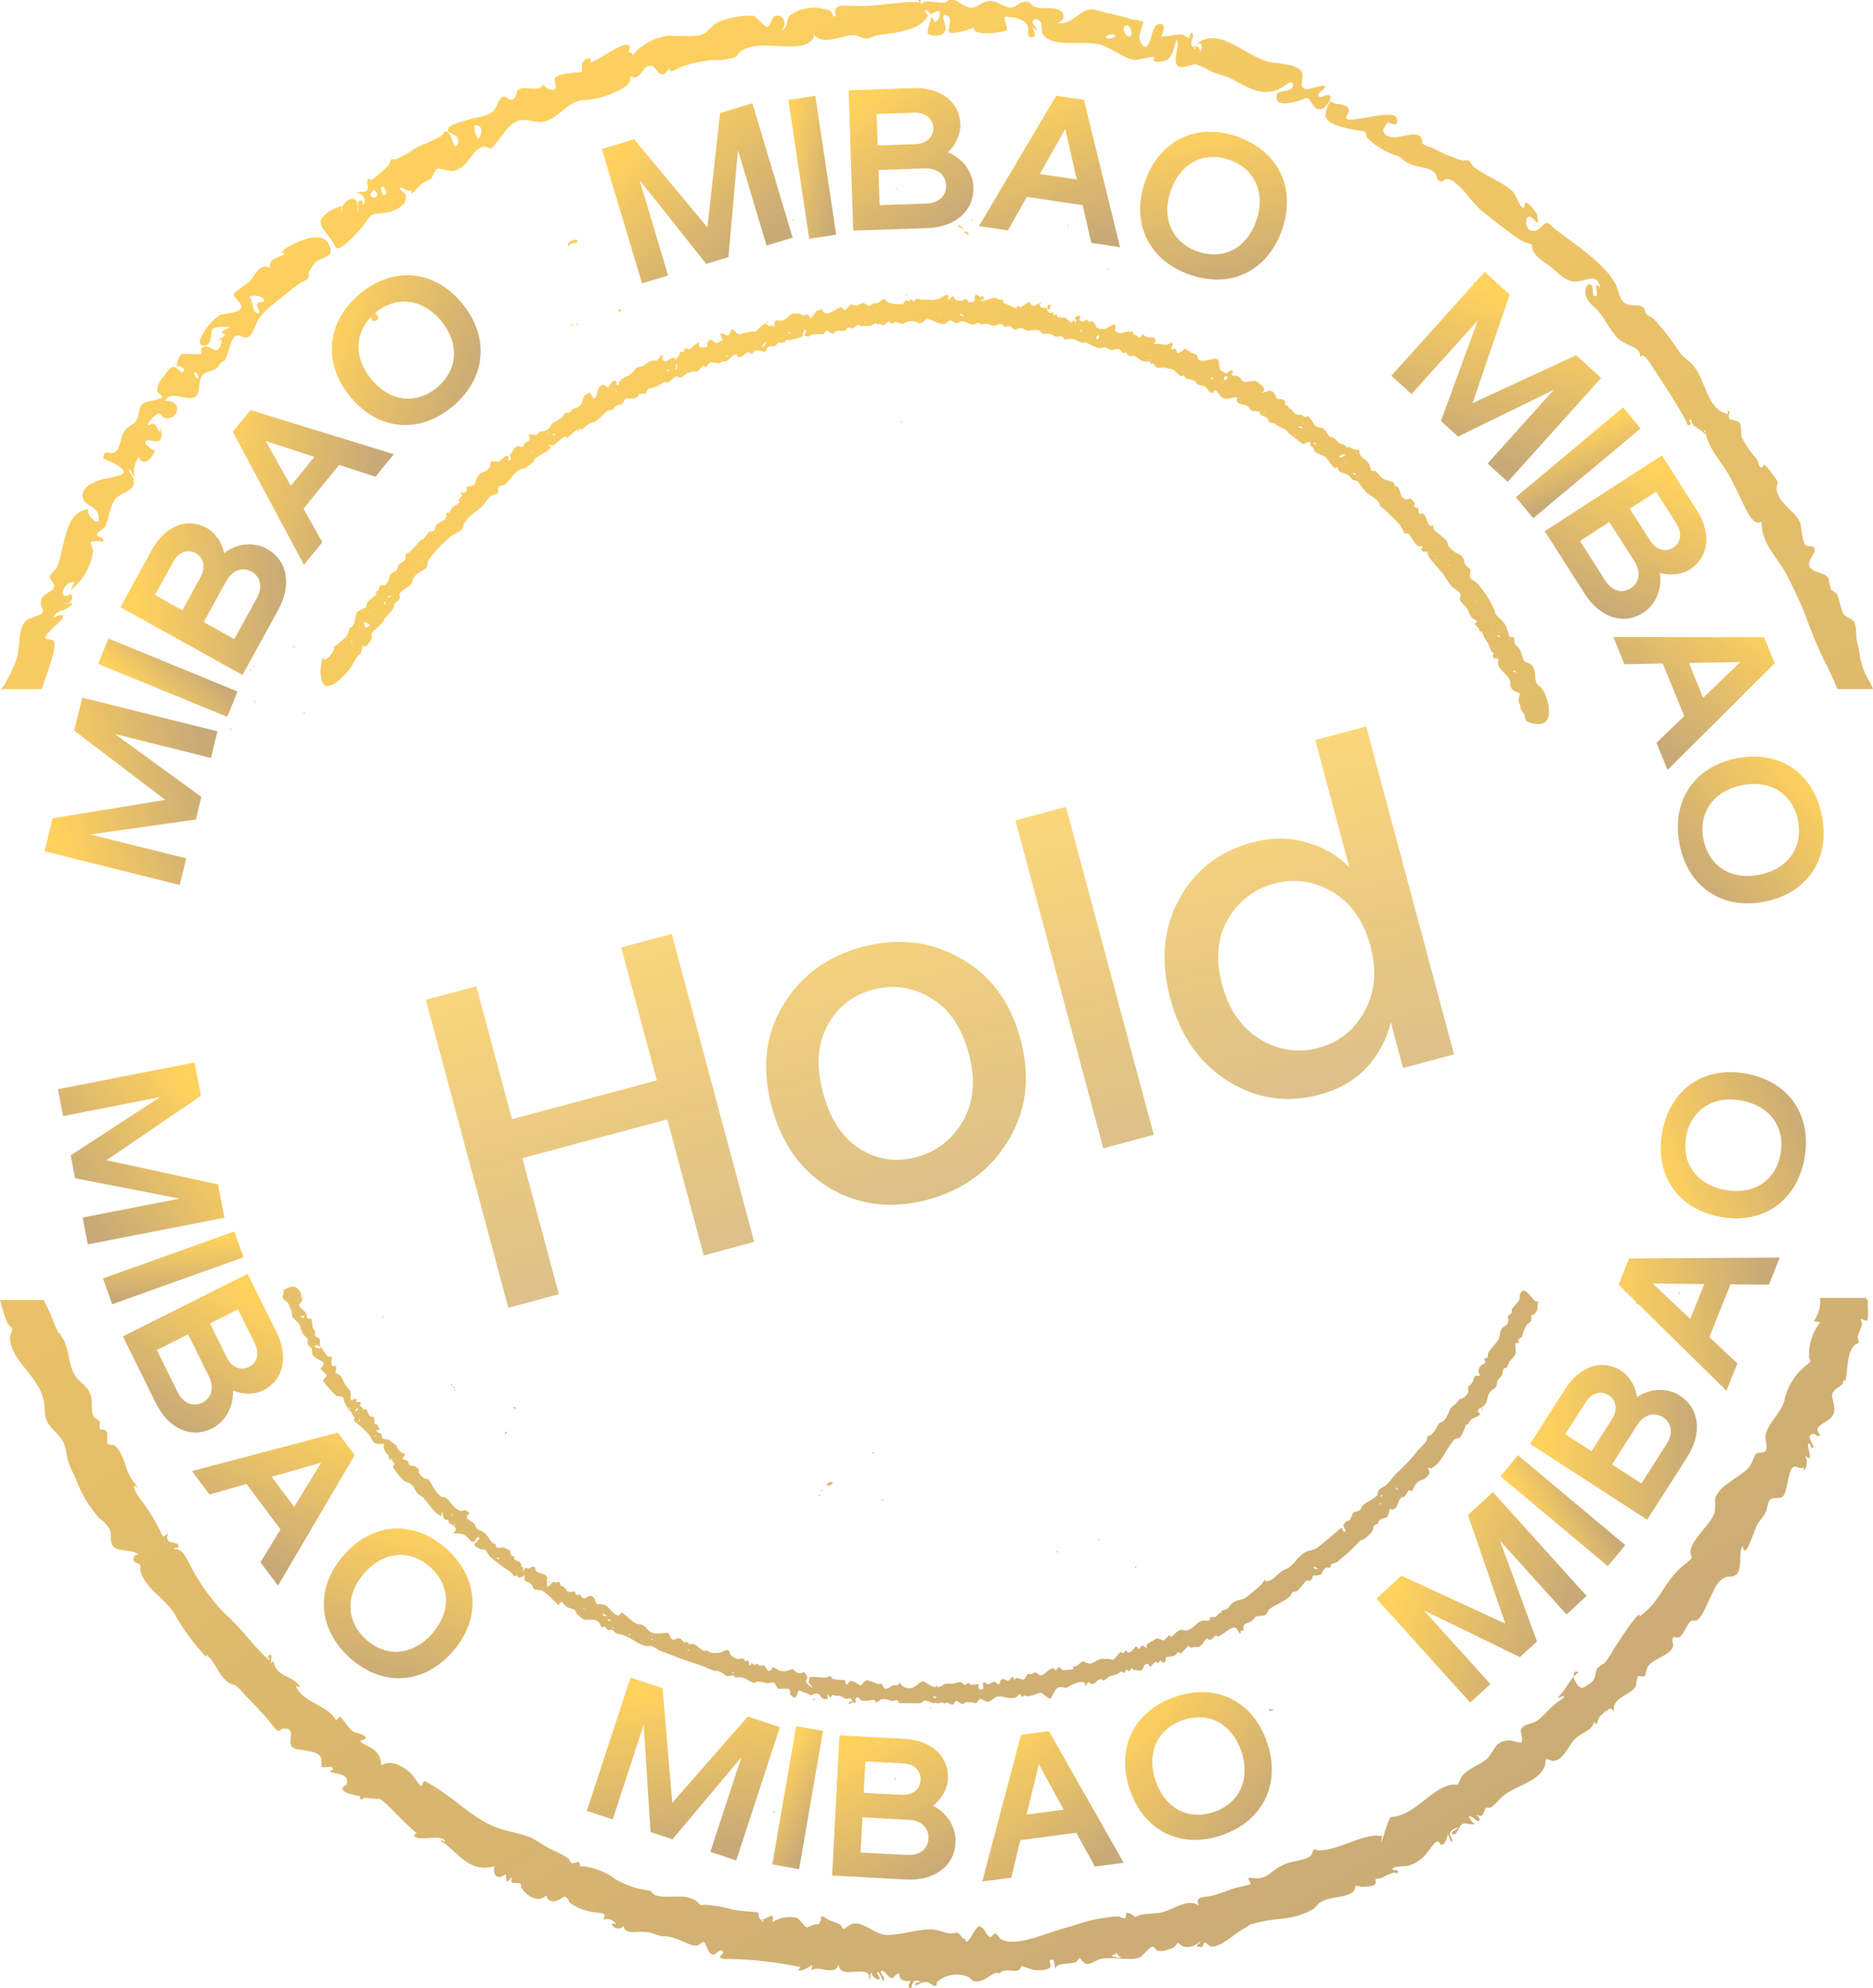 <svg width="49" height="52" viewBox="0 0 49 52" fill="none" xmlns="http://www.w3.org/2000/svg">
<g opacity="0.8">
<path d="M23.48 4.933C23.48 4.933 23.434 4.905 23.434 4.933C23.434 4.96 23.48 4.956 23.48 4.933ZM23.558 5.685C23.558 5.685 23.512 5.662 23.512 5.685C23.512 5.709 23.558 5.709 23.558 5.685ZM23.422 4.31C23.422 4.31 23.379 4.286 23.375 4.31C23.371 4.333 23.422 4.31 23.422 4.31ZM23.741 7.711C23.741 7.711 23.694 7.687 23.694 7.711C23.694 7.734 23.741 7.734 23.741 7.711ZM23.788 5.454C23.788 5.454 23.741 5.431 23.741 5.454C23.741 5.478 23.796 5.485 23.796 5.454H23.788ZM25.064 5.928C25.064 5.956 25.115 5.928 25.134 5.956C25.321 6.089 25.134 5.873 25.064 5.881C25.099 5.877 25.076 5.936 25.072 5.928H25.064ZM25.064 5.27C25.064 5.27 25.041 5.18 25.022 5.223C25.002 5.266 25.053 5.309 25.084 5.27H25.064ZM24.967 5.552C24.967 5.552 24.92 5.525 24.92 5.552C24.92 5.579 24.987 5.575 24.987 5.552H24.967ZM24.944 4.467C24.944 4.467 24.897 4.443 24.897 4.467C24.897 4.49 24.963 4.494 24.963 4.467H24.944ZM14.498 41.432C14.498 41.432 14.428 41.385 14.428 41.405C14.428 41.424 14.498 41.452 14.498 41.432ZM21.406 39.108C21.406 39.108 21.453 39.132 21.453 39.108C21.453 39.085 21.406 39.081 21.406 39.108ZM21.48 38.991C21.48 38.991 21.527 39.014 21.527 38.991C21.527 38.967 21.464 38.967 21.464 38.991H21.48ZM14.4 41.381C14.4 41.381 14.354 41.358 14.354 41.381C14.354 41.405 14.4 41.405 14.4 41.381ZM21.741 38.76C21.702 38.76 21.593 38.819 21.647 38.854C21.702 38.889 21.846 38.764 21.748 38.76H21.741ZM25.341 6.124C25.341 6.081 25.271 6.05 25.271 6.05C25.158 6.05 25.333 6.187 25.349 6.124H25.341ZM23.064 39.238C23.064 39.238 23.111 39.261 23.111 39.238C23.111 39.214 23.072 39.21 23.072 39.238H23.064ZM29.68 40.997C29.68 40.997 29.727 41.025 29.727 40.997C29.727 40.97 29.692 40.974 29.692 40.997H29.68ZM28.715 40.272C28.715 40.272 28.762 40.3 28.762 40.272C28.762 40.245 28.727 40.249 28.727 40.272H28.715ZM13.497 36.832C13.497 36.808 13.435 36.797 13.427 36.808C13.42 36.82 13.497 36.875 13.497 36.832ZM22.815 38.007C22.815 38.007 22.861 38.035 22.861 38.007C22.861 37.98 22.815 37.984 22.815 38.007V38.007ZM27.692 40.582C27.692 40.582 27.645 40.554 27.645 40.582C27.645 40.609 27.692 40.605 27.692 40.582ZM20.775 5.744C20.775 5.744 20.733 5.72 20.729 5.744C20.725 5.768 20.775 5.768 20.775 5.744ZM27.435 7.977C27.417 7.991 27.405 8.01 27.401 8.032C27.396 8.053 27.4 8.076 27.411 8.095C27.454 8.134 27.555 7.926 27.435 7.977V7.977ZM27.968 5.897C27.968 5.897 27.921 5.869 27.921 5.897C27.921 5.924 27.968 5.92 27.968 5.897V5.897ZM27.244 7.926C27.244 7.926 27.201 7.903 27.197 7.926C27.193 7.95 27.244 7.95 27.244 7.926ZM25.446 5.748C25.446 5.748 25.399 5.724 25.399 5.748C25.399 5.771 25.45 5.771 25.45 5.748H25.446ZM29.019 7.053C29.019 7.053 29.019 7.002 28.995 7.025C28.972 7.049 28.991 7.072 29.019 7.053ZM11.851 36.295C11.851 36.295 11.894 36.322 11.898 36.295C11.902 36.268 11.851 36.272 11.851 36.295ZM23.613 11.026C23.613 11.026 23.566 10.998 23.562 11.026C23.558 11.053 23.609 11.049 23.613 11.026ZM13.233 37.455C13.206 37.455 13.19 37.529 13.233 37.502C13.276 37.474 13.268 37.424 13.233 37.455ZM11.925 36.366C11.925 36.366 11.878 36.342 11.878 36.366C11.878 36.389 11.917 36.393 11.917 36.366H11.925ZM10.049 34.446C10.049 34.446 10.002 34.422 10.002 34.446C10.002 34.469 10.041 34.481 10.041 34.446H10.049ZM11.789 36.225C11.789 36.225 11.836 36.248 11.836 36.225C11.836 36.201 11.781 36.197 11.781 36.225H11.789ZM17.565 6.312L17.514 6.269C17.514 6.269 17.565 6.336 17.565 6.312ZM32.202 45.025C32.202 45.049 32.296 45.025 32.296 45.025C32.296 45.025 32.202 44.978 32.202 45.025V45.025ZM22.667 47.458C22.667 47.458 22.714 47.486 22.714 47.458C22.714 47.431 22.667 47.435 22.667 47.458V47.458ZM24.313 44.669C24.313 44.669 24.36 44.692 24.36 44.669C24.36 44.645 24.313 44.669 24.313 44.669ZM21.258 44.437C21.258 44.437 21.328 44.484 21.328 44.465C21.328 44.445 21.258 44.422 21.258 44.441V44.437ZM23.387 46.53C23.387 46.53 23.434 46.557 23.434 46.53C23.434 46.502 23.387 46.51 23.387 46.534V46.53ZM20.215 47.38C20.215 47.38 20.285 47.427 20.285 47.407C20.285 47.388 20.215 47.36 20.215 47.384V47.38ZM9.317 36.852C9.465 36.789 9.376 37.008 9.458 36.898C9.539 36.789 9.419 36.797 9.415 36.758C9.411 36.718 9.465 36.726 9.438 36.687C9.411 36.648 9.368 36.687 9.321 36.663C9.275 36.64 9.36 36.612 9.372 36.616C9.181 36.542 9.236 36.675 9.185 36.616C9.135 36.558 9.205 36.511 9.166 36.405C9.166 36.362 9.072 36.287 9.029 36.213C8.987 36.138 8.952 36.04 8.917 35.997C8.882 35.954 8.788 35.923 8.776 35.903C8.765 35.884 8.827 35.794 8.776 35.711C8.776 35.711 8.71 35.77 8.683 35.711C8.656 35.653 8.683 35.543 8.683 35.5C8.683 35.457 8.59 35.5 8.566 35.472C8.487 35.376 8.418 35.273 8.36 35.163C8.36 35.135 8.387 35.065 8.36 35.022C8.333 34.979 8.259 34.971 8.243 34.947C8.228 34.924 8.243 34.853 8.243 34.83C8.243 34.806 8.189 34.763 8.177 34.712C8.165 34.661 8.177 34.551 8.134 34.477C8.134 34.477 8.068 34.52 8.041 34.477C8.014 34.434 8.041 34.383 7.998 34.336C7.955 34.289 7.815 34.156 7.815 34.144C7.815 34.132 7.905 34.034 7.909 34.003C7.909 34.03 7.877 33.838 7.866 33.815C7.714 33.509 7.477 33.733 7.407 33.744C7.418 33.754 7.425 33.768 7.426 33.783C7.426 33.834 7.383 33.889 7.399 33.948C7.414 34.007 7.523 34.038 7.558 34.117C7.558 34.117 7.558 34.163 7.578 34.187C7.597 34.211 7.605 34.238 7.624 34.281C7.644 34.324 7.624 34.426 7.667 34.469C7.71 34.512 7.788 34.579 7.827 34.638C7.866 34.696 7.874 34.802 7.916 34.877C7.95 34.92 7.988 34.959 8.029 34.994C8.08 35.053 8.029 35.1 8.049 35.159C8.068 35.218 8.123 35.221 8.142 35.257C8.189 35.355 8.142 35.398 8.185 35.445C8.286 35.574 8.422 35.574 8.461 35.641C8.5 35.707 8.383 35.778 8.387 35.801C8.391 35.825 8.539 35.935 8.547 35.97C8.555 36.005 8.442 36.091 8.45 36.111C8.548 36.255 8.663 36.386 8.792 36.503C8.854 36.542 8.924 36.503 8.979 36.554C8.987 36.604 9.001 36.652 9.022 36.699C9.072 36.789 9.158 36.934 9.228 36.961C9.298 36.989 9.294 36.863 9.314 36.855L9.317 36.852ZM7.815 33.925C7.815 33.948 7.768 33.925 7.768 33.925C7.768 33.925 7.811 33.917 7.811 33.928L7.815 33.925ZM7.92 34.422L7.944 34.399C8.029 34.544 7.753 34.422 7.916 34.426L7.92 34.422ZM8.278 35.182C8.278 35.182 8.395 35.21 8.395 35.253C8.395 35.296 8.134 35.241 8.274 35.186L8.278 35.182ZM9.177 36.848C9.15 36.871 9.142 36.848 9.154 36.824C9.166 36.801 9.189 36.832 9.173 36.852L9.177 36.848ZM19.725 46.475C19.725 46.475 19.771 46.502 19.771 46.475C19.771 46.447 19.721 46.455 19.721 46.479L19.725 46.475ZM33.195 44.712C33.195 44.79 33.428 44.712 33.241 44.712C33.23 44.719 33.195 44.669 33.191 44.716L33.195 44.712ZM42.508 33.787C42.508 33.787 42.555 33.811 42.555 33.787C42.555 33.764 42.504 33.764 42.504 33.791L42.508 33.787ZM42.781 34.073C42.781 34.073 42.851 34.12 42.851 34.097C42.851 34.073 42.777 34.054 42.777 34.089L42.781 34.073ZM43.909 33.815C43.909 33.815 43.956 33.838 43.956 33.815C43.956 33.791 43.906 33.795 43.906 33.819L43.909 33.815ZM20.09 8.436C20.09 8.436 20.044 8.408 20.044 8.436C20.044 8.463 20.09 8.459 20.09 8.436ZM39.768 33.85C39.749 33.897 39.768 33.968 39.741 34.015C39.714 34.062 39.605 34.163 39.55 34.246C39.552 34.277 39.552 34.309 39.55 34.34C39.531 34.371 39.465 34.395 39.453 34.43C39.441 34.465 39.476 34.52 39.453 34.547C39.453 34.7 39.352 34.653 39.286 34.755C39.219 34.857 39.251 34.939 39.212 35.014C39.138 35.163 39.005 35.249 38.924 35.406C38.924 35.437 38.924 35.48 38.924 35.496C38.924 35.511 38.83 35.535 38.826 35.543C38.822 35.551 38.877 35.605 38.85 35.66C38.85 35.66 38.752 35.7 38.729 35.731C38.706 35.762 38.682 35.813 38.682 35.821C38.655 35.919 38.78 36.001 38.655 35.986C38.531 35.97 38.574 36.08 38.511 36.17C38.449 36.26 38.433 36.228 38.414 36.264C38.394 36.299 38.414 36.354 38.414 36.405C38.414 36.456 38.27 36.597 38.223 36.589C38.176 36.581 38.134 36.671 38.102 36.703C38.071 36.734 37.974 36.781 37.935 36.863C37.899 36.963 37.851 37.058 37.791 37.145C37.76 37.185 37.686 37.192 37.647 37.236C37.608 37.279 37.542 37.435 37.456 37.514C37.371 37.592 37.394 37.514 37.359 37.557C37.324 37.6 37.34 37.659 37.312 37.698C37.242 37.8 37.114 37.898 37.024 38.023C36.892 38.19 36.744 38.344 36.585 38.486C36.476 38.583 36.394 38.709 36.297 38.811C36.199 38.913 36.114 38.901 36.063 38.991C36.013 39.081 36.063 39.081 36.036 39.108C35.923 39.222 35.756 39.281 35.647 39.383C35.616 39.418 35.627 39.453 35.577 39.5C35.526 39.547 35.46 39.524 35.409 39.567C35.359 39.61 35.355 39.712 35.312 39.755C35.269 39.798 35.258 39.755 35.219 39.798C35.047 39.923 35.246 40.006 35.191 40.057C35.137 40.108 35.11 39.963 35.098 39.959C35.086 39.955 34.647 40.351 34.456 40.488C34.358 40.55 34.238 40.55 34.152 40.597C33.954 40.707 33.88 40.876 33.763 40.966C33.646 41.056 33.603 41.044 33.526 41.103C33.343 41.244 33.3 41.334 33.171 41.354C33.171 41.354 33.082 41.354 33.097 41.377C33.113 41.401 33.097 41.307 33.097 41.307C33.097 41.307 33 41.448 32.977 41.467C32.887 41.553 32.724 41.675 32.619 41.765C32.514 41.855 32.413 41.828 32.292 41.898C32.171 41.969 32.175 42.028 32.101 42.083C32.027 42.137 31.949 42.083 31.957 42.176C31.957 42.204 31.907 42.176 31.91 42.176C31.914 42.176 31.833 42.275 31.79 42.294C31.747 42.314 31.708 42.294 31.673 42.294C31.638 42.294 31.673 42.365 31.626 42.388C31.572 42.394 31.517 42.394 31.463 42.388C31.319 42.419 31.268 42.545 31.128 42.615C30.988 42.686 30.949 42.615 30.871 42.635C30.793 42.654 30.719 42.768 30.634 42.819C30.634 42.819 30.599 42.768 30.591 42.768C30.583 42.768 30.463 42.901 30.447 42.909C30.431 42.917 30.319 42.846 30.26 42.858C30.219 42.877 30.18 42.899 30.143 42.925C30.091 42.948 30.043 42.978 29.999 43.015C29.999 43.038 29.999 43.105 29.999 43.109C29.962 43.083 29.923 43.059 29.883 43.038C29.852 43.038 29.817 43.133 29.789 43.129C29.762 43.125 29.735 43.054 29.719 43.058C29.704 43.062 29.63 43.187 29.552 43.219C29.474 43.25 29.486 43.168 29.458 43.168C29.431 43.168 29.412 43.23 29.388 43.238C29.365 43.246 29.334 43.203 29.318 43.211C29.241 43.254 29.194 43.387 29.104 43.419L29.034 43.395C28.96 43.395 28.867 43.395 28.801 43.395C28.735 43.395 28.598 43.505 28.54 43.509C28.482 43.513 28.497 43.509 28.47 43.509C28.443 43.509 28.377 43.462 28.334 43.458C28.291 43.454 28.221 43.548 28.166 43.575C28.112 43.603 28.088 43.575 28.073 43.575C28.057 43.575 28.143 43.658 28.022 43.669C27.972 43.669 27.839 43.693 27.812 43.689C27.785 43.685 27.75 43.611 27.699 43.614C27.649 43.618 27.653 43.677 27.625 43.685C27.598 43.693 27.563 43.626 27.536 43.634C27.427 43.666 27.329 43.799 27.252 43.818C27.174 43.838 27.139 43.744 27.088 43.744C27.055 43.754 27.024 43.769 26.995 43.787C26.968 43.787 26.89 43.787 26.878 43.787C26.866 43.787 26.835 43.908 26.781 43.928C26.726 43.948 26.617 43.858 26.571 43.901C26.524 43.944 26.571 44.006 26.524 43.901C26.477 43.795 26.45 43.94 26.36 43.967C26.36 43.967 26.275 43.916 26.267 43.916C26.111 43.916 26.209 44.042 26.123 44.057C26.104 44.057 26.03 43.983 26.006 43.983C25.983 43.983 25.897 44.053 25.843 44.05C25.788 44.045 25.792 44.014 25.765 44.006C25.738 43.998 25.714 44.038 25.726 44.006C25.672 44.073 25.792 44.179 25.675 44.194C25.559 44.21 25.602 44.022 25.609 44.03C25.617 44.038 25.531 44.069 25.422 44.073C25.391 44.073 25.36 44.022 25.329 44.022C25.298 44.022 25.275 44.077 25.236 44.069C25.197 44.061 25.169 43.995 25.119 43.995C25.068 43.995 25.002 44.03 24.932 44.038C24.862 44.045 24.796 44.038 24.745 44.038C24.695 44.038 24.628 44.12 24.558 44.128C24.488 44.136 24.523 44.081 24.512 44.081C24.5 44.081 24.481 44.128 24.465 44.128C24.36 44.128 24.2 43.975 24.138 43.979C24.076 43.983 24.017 44.057 23.998 44.069C23.901 44.132 23.909 44.147 23.807 44.159C23.742 44.166 23.677 44.148 23.624 44.108C23.48 43.987 23.624 43.998 23.461 44.081C23.461 44.081 23.383 44.081 23.367 44.081C23.352 44.081 23.239 44.171 23.177 44.171C23.114 44.171 23.091 44.065 23.064 44.05C23.037 44.034 22.99 44.05 22.971 44.05C22.88 44.007 22.787 43.973 22.69 43.948C22.57 43.975 22.573 44.089 22.5 44.085L22.387 44.01C22.278 43.955 22.258 43.948 22.2 44.01C22.142 44.073 22.223 44.069 22.153 44.057C22.083 44.045 22.153 43.963 22.083 43.94C21.981 43.947 21.878 43.936 21.78 43.908C21.76 43.908 21.737 43.842 21.713 43.838C21.69 43.834 21.636 43.881 21.62 43.881C21.425 43.881 21.231 43.834 21.172 43.881C21.172 43.858 21.172 44.018 21.149 43.998C21.126 43.979 21.289 44.151 21.239 44.14C21.17 44.101 21.114 44.042 21.079 43.971C21.079 43.948 21.13 43.904 21.126 43.881C21.122 43.858 21.064 43.763 21.083 43.783C20.966 43.669 21.028 43.81 20.873 43.756C20.826 43.756 20.756 43.661 20.736 43.658C20.717 43.654 20.631 43.697 20.593 43.705C20.539 43.718 20.483 43.718 20.429 43.705C20.355 43.705 20.246 43.587 20.199 43.607C20.219 43.607 20.199 43.666 20.172 43.677C20.075 43.771 20.055 43.595 19.966 43.552C19.943 43.562 19.92 43.57 19.896 43.575C19.857 43.575 19.841 43.536 19.802 43.524C19.764 43.513 19.752 43.556 19.732 43.548C19.713 43.54 19.69 43.497 19.639 43.501C19.662 43.501 19.639 43.575 19.616 43.571C19.598 43.524 19.584 43.476 19.573 43.426C19.573 43.426 19.511 43.454 19.499 43.45C19.487 43.446 19.46 43.383 19.433 43.379C19.405 43.376 19.316 43.411 19.246 43.379L19.129 43.305C19.071 43.246 19.106 43.18 19.04 43.16C18.974 43.14 18.915 43.215 18.829 43.227C18.752 43.24 18.673 43.24 18.596 43.227C18.557 43.227 18.534 43.184 18.503 43.176C18.471 43.168 18.448 43.176 18.409 43.176C18.37 43.176 18.242 43.042 18.156 43.007C18.07 42.972 18.07 43.038 18.039 43.007C18.008 42.976 17.977 42.941 17.923 42.933C17.942 42.933 17.923 42.972 17.923 42.98C17.923 42.988 17.833 42.886 17.829 42.886C17.755 42.796 17.662 42.909 17.596 42.886C17.529 42.862 17.526 42.745 17.483 42.717C17.44 42.69 17.238 42.752 17.094 42.717C16.95 42.682 16.922 42.56 16.794 42.498C16.736 42.47 16.662 42.498 16.611 42.447C16.479 42.372 16.374 42.231 16.265 42.18C16.265 42.18 16.202 42.247 16.191 42.251C16.097 42.282 15.942 42.067 15.872 42.008C15.815 41.974 15.751 41.956 15.685 41.957C15.533 41.984 15.626 41.84 15.502 41.765C15.377 41.691 15.342 41.836 15.268 41.808C15.194 41.781 15.214 41.73 15.175 41.714C15.136 41.699 15.113 41.738 15.082 41.714C15.05 41.691 15.043 41.62 15.039 41.62C15.035 41.62 14.949 41.64 14.922 41.64C14.793 41.64 14.848 41.593 14.758 41.518C14.669 41.444 14.704 41.518 14.669 41.471C14.634 41.424 14.669 41.33 14.552 41.397C14.521 41.397 14.494 41.365 14.482 41.373C14.385 41.416 14.393 41.526 14.315 41.487C14.309 41.409 14.309 41.33 14.315 41.252C14.256 41.15 14.089 41.154 14.034 41.103C13.98 41.052 14.034 41.001 13.968 40.985C13.902 40.97 13.855 41.028 13.828 41.028C13.801 41.028 13.766 40.966 13.711 41.052C13.606 41.209 13.746 40.97 13.642 40.977C13.614 40.977 13.642 40.927 13.642 40.931C13.579 40.805 13.564 40.868 13.459 40.785C13.431 40.785 13.459 40.735 13.459 40.715C13.459 40.695 13.416 40.715 13.389 40.691C13.303 40.562 13.389 40.57 13.276 40.523C13.245 40.506 13.214 40.49 13.182 40.476C13.136 40.476 13.03 40.496 12.995 40.476C12.96 40.456 12.995 40.413 12.949 40.382C12.902 40.351 12.894 40.382 12.859 40.331C12.805 40.246 12.744 40.166 12.676 40.092C12.626 40.053 12.536 40.033 12.489 39.994C12.443 39.955 12.435 39.888 12.4 39.849C12.365 39.81 12.229 39.747 12.217 39.704C12.182 39.602 12.338 39.63 12.244 39.543C12.151 39.457 12.116 39.543 12.034 39.512C12.001 39.5 11.97 39.484 11.941 39.465C11.847 39.398 11.777 39.273 11.692 39.199C11.606 39.124 11.579 39.171 11.552 39.152C11.345 39.003 11.318 38.815 11.209 38.697C11.209 38.673 11.119 38.697 11.069 38.646C11.025 38.611 10.987 38.571 10.956 38.525C10.933 38.478 10.987 38.458 10.937 38.407C10.886 38.356 10.886 38.438 10.89 38.407C10.89 38.297 10.781 38.368 10.726 38.333C10.672 38.297 10.707 38.258 10.66 38.215C10.614 38.172 10.532 38.18 10.52 38.164C10.552 38.13 10.576 38.09 10.594 38.047C10.594 38.007 10.516 38.019 10.454 37.953C10.392 37.886 10.392 37.835 10.364 37.808C10.279 37.734 10.187 37.669 10.088 37.616C10.224 37.706 9.999 37.616 9.995 37.616C9.991 37.616 9.995 37.526 9.971 37.498C9.948 37.471 9.874 37.498 9.858 37.428C9.843 37.357 9.925 37.428 9.928 37.404C9.932 37.38 9.897 37.314 9.905 37.334C9.827 37.165 9.781 37.334 9.792 37.165C9.804 36.996 9.711 37.079 9.679 37.047C9.637 36.99 9.607 36.925 9.59 36.855C9.59 36.855 9.493 36.879 9.473 36.855C9.44 36.852 9.407 36.845 9.376 36.832C9.374 36.849 9.367 36.865 9.356 36.879C9.321 36.922 9.201 36.91 9.189 36.946C9.213 36.996 9.243 37.044 9.279 37.087C9.279 37.087 9.247 37.145 9.255 37.157C9.263 37.169 9.555 37.388 9.668 37.549C9.781 37.71 9.746 37.764 9.921 37.768C10.096 37.772 10.045 37.733 10.037 37.839C10.03 37.945 10.154 38.062 10.17 38.078C10.185 38.094 10.337 38.309 10.329 38.294C10.322 38.278 10.267 38.364 10.283 38.388C10.364 38.506 10.456 38.617 10.555 38.721C10.594 38.76 10.676 38.772 10.715 38.795C10.855 38.889 10.831 38.96 10.921 39.057C11.011 39.156 11.038 39.124 11.081 39.179C11.213 39.336 11.47 39.708 11.563 39.637C11.563 39.637 11.524 39.555 11.563 39.567C11.602 39.579 11.563 39.677 11.649 39.755C11.673 39.753 11.698 39.753 11.723 39.755C11.75 39.755 11.723 39.81 11.742 39.825C11.836 39.892 11.941 39.943 11.925 40.017C11.909 40.092 11.773 40.096 11.925 40.112C11.996 40.105 12.068 40.114 12.135 40.139C12.236 40.19 12.303 40.331 12.365 40.331C12.489 40.331 12.439 40.127 12.552 40.241L12.458 40.335C12.373 40.425 12.415 40.437 12.524 40.499C12.633 40.562 12.665 40.499 12.707 40.55C12.75 40.601 12.766 40.664 12.824 40.719C12.98 40.868 13.213 41.025 13.35 41.111C13.392 41.146 13.42 41.205 13.466 41.232C13.489 41.222 13.512 41.214 13.536 41.209C13.534 41.215 13.534 41.223 13.535 41.23C13.536 41.237 13.54 41.243 13.544 41.248C13.549 41.254 13.555 41.257 13.562 41.259C13.569 41.261 13.576 41.261 13.583 41.26C13.731 41.26 13.727 41.103 13.723 41.26C13.719 41.416 13.797 41.338 13.883 41.424C13.968 41.51 13.933 41.542 13.972 41.569C14.011 41.597 14.147 41.569 14.206 41.62C14.308 41.687 14.4 41.769 14.478 41.863C14.63 41.984 14.595 42.016 14.642 41.938C14.688 41.859 14.72 41.914 14.735 41.938C14.817 42.075 14.996 42.075 15.035 42.11C15.074 42.145 15.062 42.184 15.082 42.204C15.146 42.266 15.214 42.322 15.288 42.372C15.381 42.364 15.475 42.364 15.568 42.372L15.661 42.423C15.704 42.459 15.708 42.537 15.751 42.568C15.774 42.558 15.797 42.55 15.821 42.545C15.856 42.545 15.875 42.631 15.911 42.639C15.945 42.647 15.988 42.604 16.031 42.639C16.074 42.674 16.105 42.733 16.167 42.737C16.232 42.746 16.294 42.763 16.354 42.788C16.521 42.85 16.662 42.976 16.817 43.031C16.973 43.086 16.996 43.031 17.07 43.062C17.144 43.093 17.203 43.152 17.28 43.184C17.358 43.215 17.428 43.23 17.487 43.258C17.775 43.376 18.051 43.47 18.323 43.556C18.436 43.595 18.611 43.689 18.713 43.705C18.814 43.72 18.748 43.673 18.783 43.705C18.858 43.735 18.929 43.776 18.993 43.826C19.047 43.861 19.121 43.826 19.18 43.826C19.238 43.826 19.207 43.869 19.223 43.873C19.238 43.877 19.366 43.873 19.409 43.873C19.526 43.904 19.639 44.002 19.736 44.022C19.736 44.022 19.81 43.975 19.83 43.979C19.909 43.99 19.987 44.007 20.063 44.03C20.16 44.03 20.164 43.979 20.273 44.03C20.273 44.03 20.32 44.147 20.363 44.171C20.406 44.194 20.417 44.171 20.41 44.171H20.628C20.69 44.21 20.666 44.304 20.67 44.312C20.795 44.492 20.849 44.351 20.857 44.312C20.896 44.175 20.881 44.21 21.044 44.269C21.095 44.269 21.188 44.339 21.207 44.343C21.227 44.347 21.293 44.3 21.348 44.3C21.476 44.3 21.441 44.363 21.511 44.422C21.547 44.44 21.587 44.448 21.628 44.445C21.678 44.445 21.628 44.332 21.651 44.332C21.674 44.332 21.709 44.402 21.721 44.402C21.733 44.402 21.768 44.332 21.791 44.332C21.815 44.332 21.85 44.355 21.861 44.355C21.892 44.357 21.924 44.357 21.955 44.355C22.001 44.355 22.075 44.422 22.118 44.429C22.239 44.453 22.239 44.379 22.282 44.457C22.325 44.535 22.227 44.512 22.231 44.504C22.149 44.637 22.258 44.543 22.301 44.528C22.344 44.512 22.367 44.559 22.395 44.528C22.386 44.504 22.378 44.481 22.371 44.457C22.43 44.316 22.496 44.457 22.535 44.484C22.59 44.489 22.646 44.489 22.702 44.484C22.756 44.471 22.81 44.465 22.865 44.465C22.889 44.465 22.908 44.535 22.932 44.535C22.955 44.535 23.017 44.453 23.076 44.445C23.134 44.437 23.2 44.445 23.286 44.473C23.371 44.5 23.348 44.504 23.426 44.473C23.504 44.441 23.496 44.539 23.539 44.547C23.582 44.555 23.71 44.547 23.796 44.547C23.889 44.553 23.983 44.553 24.076 44.547C24.13 44.547 24.146 44.477 24.197 44.48C24.236 44.485 24.275 44.495 24.313 44.508C24.411 44.539 24.391 44.563 24.473 44.535C24.473 44.535 24.527 44.563 24.543 44.559C24.66 44.528 24.609 44.5 24.71 44.559C24.71 44.559 24.765 44.531 24.78 44.535C24.796 44.539 24.87 44.586 24.916 44.586C24.963 44.586 24.979 44.5 25.014 44.492C25.049 44.484 25.119 44.563 25.173 44.567C25.228 44.571 25.259 44.524 25.271 44.524C25.357 44.517 25.444 44.526 25.527 44.551C25.57 44.551 25.602 44.441 25.644 44.437C25.687 44.434 25.78 44.516 25.855 44.512C25.928 44.508 25.991 44.402 26.092 44.375C26.193 44.347 26.395 44.445 26.532 44.41C26.606 44.41 26.633 44.32 26.676 44.316C26.718 44.312 26.722 44.386 26.746 44.39C26.769 44.394 26.781 44.347 26.792 44.343C26.804 44.339 26.847 44.371 26.863 44.367C26.951 44.363 27.039 44.342 27.119 44.304C27.155 44.286 27.196 44.277 27.236 44.281C27.279 44.281 27.423 44.437 27.47 44.429C27.516 44.422 27.59 44.198 27.66 44.151C27.73 44.104 27.878 44.151 27.894 44.151C27.909 44.151 28.026 44.065 28.108 44.038C28.181 44.004 28.261 43.989 28.341 43.995C28.439 44.038 28.341 44.1 28.431 44.093C28.408 44.093 28.431 44.01 28.482 43.998C28.532 43.987 28.517 44.045 28.528 44.045H28.598C28.645 44.045 28.692 43.955 28.762 43.932C28.832 43.908 28.851 43.963 28.878 43.955C28.906 43.948 28.976 43.869 29.046 43.842C29.116 43.814 29.194 43.818 29.279 43.752C29.365 43.685 29.349 43.752 29.396 43.752C29.443 43.752 29.443 43.693 29.47 43.681C29.497 43.669 29.521 43.712 29.54 43.709C29.56 43.705 29.583 43.642 29.61 43.638C29.637 43.634 29.641 43.685 29.657 43.685C29.672 43.685 29.715 43.685 29.727 43.685C29.739 43.685 29.832 43.709 29.867 43.685C29.902 43.661 29.922 43.544 29.988 43.52C30.054 43.497 30.062 43.607 30.105 43.595C30.14 43.539 30.188 43.492 30.245 43.458C30.245 43.458 30.28 43.505 30.291 43.505C30.303 43.505 30.342 43.43 30.361 43.434C30.381 43.438 30.404 43.509 30.455 43.485C30.505 43.462 30.498 43.348 30.505 43.344C30.513 43.34 30.603 43.344 30.739 43.301C30.739 43.301 30.793 43.219 30.836 43.211C30.879 43.203 30.867 43.258 30.879 43.258C30.891 43.258 31.081 43.054 31.093 43.05C31.105 43.046 31.132 43.093 31.14 43.097C31.209 43.085 31.279 43.078 31.35 43.078C31.494 43.023 31.471 42.909 31.591 42.85C31.591 42.85 31.626 42.901 31.634 42.898C31.704 42.898 31.766 42.796 31.801 42.784C31.836 42.772 31.856 42.815 31.872 42.807C32.031 42.737 32.218 42.521 32.342 42.584C32.375 42.629 32.405 42.676 32.432 42.725C32.467 42.725 32.455 42.658 32.459 42.654C32.463 42.651 32.521 42.654 32.529 42.654C32.537 42.654 32.506 42.541 32.556 42.49C32.607 42.439 32.665 42.459 32.743 42.4C32.821 42.341 32.817 42.306 32.864 42.282C32.911 42.259 33.027 42.282 33.097 42.243C33.167 42.204 33.164 42.13 33.195 42.102C33.331 41.988 33.584 41.898 33.74 41.761C33.779 41.726 33.794 41.659 33.81 41.644C33.825 41.628 33.915 41.644 33.954 41.6C34.029 41.52 34.101 41.434 34.168 41.346C34.168 41.346 34.261 41.346 34.285 41.346C34.39 41.232 34.285 41.197 34.428 41.209C34.468 41.206 34.508 41.199 34.545 41.185C34.6 41.162 34.596 41.083 34.666 41.025C34.736 40.966 34.74 41.025 34.783 41.005C34.825 40.985 34.814 40.923 34.833 40.911C34.853 40.899 34.954 40.876 34.997 40.844C35.129 40.735 35.296 40.593 35.386 40.499C35.427 40.464 35.466 40.426 35.503 40.386C35.616 40.253 35.584 40.315 35.693 40.249C35.777 40.194 35.85 40.123 35.907 40.041C35.939 39.99 35.907 39.939 35.958 39.9C36.009 39.861 36.044 39.861 36.051 39.853C36.059 39.845 36.051 39.779 36.125 39.739C36.199 39.7 36.246 39.712 36.289 39.673C36.332 39.633 36.347 39.477 36.363 39.461L36.433 39.489C36.585 39.438 36.557 39.289 36.627 39.206C36.697 39.124 36.697 39.179 36.744 39.14C36.791 39.101 36.83 39.003 36.865 38.979C36.9 38.956 36.908 39.03 36.935 39.003C36.962 38.975 37.005 38.838 37.079 38.772C37.153 38.705 37.235 38.709 37.27 38.681C37.406 38.572 37.414 38.525 37.39 38.47C37.332 38.352 37.324 38.391 37.414 38.403C37.503 38.415 37.437 38.403 37.484 38.38C37.702 38.262 37.842 37.886 38.036 37.663C38.075 37.62 38.169 37.631 38.2 37.596C38.266 37.495 38.316 37.384 38.348 37.267C38.348 37.243 38.402 37.267 38.394 37.267C38.387 37.267 38.457 37.157 38.492 37.126C38.527 37.094 38.671 37.051 38.706 37.012C38.741 36.973 38.659 36.938 38.659 36.918C38.659 36.836 38.741 36.832 38.78 36.804C38.939 36.687 38.889 36.562 38.951 36.456C39.013 36.35 39.099 36.33 39.142 36.272C39.184 36.213 39.142 36.146 39.192 36.084C39.243 36.021 39.262 36.025 39.286 35.989C39.309 35.954 39.313 35.841 39.336 35.805C39.36 35.77 39.414 35.778 39.43 35.758C39.445 35.739 39.465 35.645 39.504 35.598C39.543 35.551 39.624 35.48 39.648 35.41C39.671 35.339 39.624 35.198 39.648 35.127C39.648 35.127 39.729 35.127 39.741 35.127C39.731 35.105 39.723 35.081 39.718 35.057C39.718 35.018 39.795 34.998 39.815 34.963C39.846 34.859 39.886 34.758 39.936 34.661C39.967 34.618 40.033 34.591 40.056 34.547C40.08 34.504 40.056 34.438 40.056 34.407C40.056 34.375 40.115 34.407 40.126 34.383C40.267 34.277 40.204 34.144 40.251 33.991C40.173 34.246 39.904 33.509 39.768 33.85ZM9.411 37.161C9.384 37.188 9.372 37.161 9.388 37.138C9.403 37.114 9.438 37.149 9.426 37.161H9.411ZM9.8 37.553C9.8 37.529 9.847 37.553 9.847 37.553C9.847 37.553 9.812 37.584 9.816 37.569L9.8 37.553ZM10.189 38.172L10.146 38.078C10.146 38.078 10.333 38.192 10.22 38.188L10.189 38.172ZM11.797 39.618C11.797 39.594 11.843 39.618 11.843 39.618C11.843 39.618 11.828 39.649 11.828 39.633L11.797 39.618ZM11.859 39.88C11.859 39.853 11.906 39.88 11.906 39.88C11.906 39.88 11.89 39.908 11.89 39.896L11.859 39.88ZM12.995 40.75C12.995 40.727 13.065 40.75 13.065 40.774C13.065 40.797 12.995 40.778 12.995 40.75ZM15.257 42.067C15.257 42.043 15.303 42.067 15.303 42.067C15.303 42.067 15.257 42.094 15.257 42.083V42.067ZM15.767 42.22C15.767 42.196 15.86 42.243 15.86 42.267C15.86 42.29 15.767 42.259 15.767 42.235V42.22ZM15.903 42.361C15.903 42.341 15.973 42.361 15.973 42.388C15.973 42.416 15.903 42.392 15.903 42.376V42.361ZM16.016 42.576C16.016 42.553 16.062 42.576 16.062 42.576C16.062 42.576 16.016 42.604 16.016 42.592V42.576ZM16.455 42.749C16.455 42.725 16.502 42.749 16.502 42.749C16.502 42.749 16.455 42.78 16.455 42.764V42.749ZM17.039 42.882C17.039 42.854 17.086 42.882 17.086 42.882C17.086 42.882 17.039 42.909 17.039 42.898V42.882ZM17.989 43.16C17.989 43.136 18.035 43.16 18.035 43.16C18.035 43.16 17.989 43.187 17.989 43.176V43.16ZM19.156 43.748C19.156 43.724 19.203 43.748 19.203 43.748C19.203 43.748 19.145 43.775 19.145 43.763L19.156 43.748ZM24.426 44.375C24.426 44.355 24.492 44.375 24.492 44.402C24.492 44.429 24.411 44.406 24.414 44.39L24.426 44.375ZM34.378 40.989C34.378 40.966 34.467 41.013 34.467 41.036C34.467 41.06 34.362 41.028 34.366 41.005L34.378 40.989ZM36.094 39.332C36.094 39.304 36.141 39.332 36.141 39.332C36.141 39.332 36.083 39.359 36.083 39.347L36.094 39.332ZM36.145 39.144C36.102 39.175 36.114 39.116 36.145 39.097C36.176 39.077 36.16 39.14 36.133 39.159L36.145 39.144ZM36.534 38.916C36.534 38.916 36.487 38.877 36.487 38.869C36.464 38.815 36.666 39.077 36.511 38.932L36.534 38.916ZM5.787 18.678C5.787 18.678 5.834 18.702 5.834 18.678C5.834 18.655 5.745 18.667 5.745 18.694L5.787 18.678ZM9.38 36.95C9.38 36.926 9.349 36.95 9.38 36.95V36.95ZM38.749 36.863C38.749 36.863 38.795 36.887 38.795 36.863C38.795 36.84 38.749 36.832 38.749 36.863ZM15.113 8.495C15.113 8.495 15.113 8.444 15.089 8.471C15.066 8.499 15.085 8.522 15.113 8.495ZM25.524 7.711C25.524 7.711 25.5 7.774 25.5 7.782C25.5 7.887 25.547 7.887 25.59 7.856L25.652 7.778C25.615 7.744 25.571 7.719 25.524 7.703V7.711ZM16.241 8.142C16.241 8.122 16.241 8.056 16.195 8.095C16.148 8.134 16.218 8.185 16.241 8.142ZM7.986 18.647C7.986 18.647 7.944 18.62 7.94 18.647C7.936 18.674 7.986 18.671 7.986 18.647ZM14.992 8.514C14.992 8.514 14.922 8.467 14.922 8.491C14.922 8.514 14.996 8.538 14.996 8.514H14.992ZM16.786 6.661C16.786 6.637 16.697 6.586 16.693 6.61C16.689 6.633 16.786 6.661 16.786 6.661ZM18.125 6.383C18.152 6.363 18.168 6.304 18.125 6.336C18.082 6.367 18.082 6.402 18.125 6.371V6.383ZM6.017 19.074C6.017 19.074 6.064 19.102 6.064 19.074C6.064 19.047 6.017 19.051 6.017 19.074ZM16.915 6.555C16.915 6.555 16.915 6.508 16.891 6.532C16.868 6.555 16.903 6.583 16.93 6.555H16.915ZM6.616 17.44C6.616 17.44 6.663 17.468 6.663 17.44C6.663 17.413 6.616 17.417 6.616 17.44ZM6.519 17.534C6.519 17.534 6.566 17.558 6.566 17.534C6.566 17.511 6.515 17.511 6.515 17.534H6.519ZM6.056 18.392C6.056 18.392 6.103 18.42 6.107 18.392C6.11 18.365 6.056 18.369 6.052 18.392H6.056ZM25.652 7.77C25.687 7.738 25.687 7.719 25.652 7.77V7.77ZM40.352 18.044L40.333 18.008C40.301 17.957 40.216 17.918 40.196 17.867C40.134 17.726 40.196 17.55 40.087 17.417C40.041 17.346 39.912 17.334 39.858 17.272C39.839 17.225 39.825 17.176 39.815 17.127C39.798 17.069 39.775 17.014 39.745 16.962C39.718 16.919 39.655 16.888 39.632 16.841C39.609 16.794 39.632 16.715 39.589 16.653C39.589 16.653 39.527 16.688 39.496 16.653C39.465 16.617 39.438 16.437 39.364 16.32C39.29 16.202 39.114 16.092 39.111 16.01C39.107 15.928 39.111 16.01 39.111 15.986C38.995 15.715 38.834 15.464 38.636 15.246C38.585 15.195 38.511 15.183 38.472 15.124C38.433 15.066 38.472 14.96 38.472 14.913C38.472 14.866 38.379 14.842 38.336 14.768C38.293 14.693 38.313 14.658 38.293 14.627C38.208 14.478 38.176 14.513 38.087 14.458C37.997 14.403 37.873 14.286 37.881 14.243C37.881 14.098 37.581 13.949 37.515 13.851C37.449 13.753 37.538 13.78 37.515 13.757C37.492 13.733 37.437 13.757 37.445 13.757C37.347 13.757 37.328 13.557 37.266 13.471C37.203 13.385 37.172 13.471 37.126 13.424C37.079 13.377 37.126 13.342 37.106 13.302C37.087 13.263 37.04 13.302 37.013 13.255C36.986 13.208 37.013 13.185 37.013 13.161C36.984 13.114 36.945 13.072 36.9 13.04C36.873 13.04 36.806 13.067 36.783 13.063C36.616 13.02 36.655 12.86 36.577 12.75C36.55 12.711 36.507 12.723 36.487 12.703C36.468 12.683 36.487 12.636 36.441 12.609C36.394 12.582 36.246 12.57 36.164 12.507C36.083 12.444 36.059 12.382 36.005 12.338C35.95 12.295 35.892 12.338 35.865 12.291C35.853 12.242 35.839 12.194 35.822 12.146C35.74 12.009 35.654 12.002 35.592 11.908C35.53 11.813 35.592 11.809 35.549 11.766L35.417 11.755L35.3 11.684C35.3 11.684 35.242 11.712 35.23 11.704C35.219 11.696 35.191 11.645 35.16 11.633C35.113 11.621 35.067 11.604 35.024 11.582C34.977 11.555 34.954 11.496 34.907 11.465C34.861 11.433 34.798 11.441 34.771 11.414C34.744 11.386 34.697 11.269 34.635 11.222C34.572 11.175 34.479 11.187 34.425 11.147C34.37 11.108 34.285 10.924 34.218 10.885C34.195 10.892 34.171 10.899 34.148 10.908C34.113 10.908 34.086 10.861 34.059 10.857C34.032 10.854 33.962 10.857 33.895 10.83C33.829 10.803 33.825 10.724 33.779 10.709C33.732 10.693 33.705 10.646 33.689 10.614C33.673 10.583 33.627 10.614 33.619 10.591C33.611 10.567 33.654 10.524 33.596 10.47C33.537 10.415 33.479 10.47 33.413 10.422C33.346 10.375 33.389 10.36 33.366 10.325C33.265 10.18 33.218 10.219 33.113 10.25C32.903 10.305 33.113 10.25 33.066 10.156C33.02 10.062 32.872 9.972 32.837 9.96C32.802 9.948 32.638 10.011 32.533 9.98C32.49 9.98 32.459 9.882 32.42 9.858C32.319 9.799 32.276 9.858 32.233 9.807C32.191 9.756 32.265 9.764 32.257 9.737C32.23 9.596 32.093 9.78 32.07 9.78C32.109 9.78 31.945 9.698 31.934 9.682C31.86 9.596 31.934 9.455 31.844 9.4C31.755 9.345 31.615 9.447 31.455 9.439C31.296 9.431 31.369 9.353 31.296 9.27C31.247 9.257 31.201 9.24 31.155 9.22C30.968 9.11 31.046 9.09 30.898 9.192C30.751 9.294 30.825 9.192 30.758 9.141C30.692 9.09 30.669 9.18 30.642 9.118C30.642 9.118 30.669 9.035 30.669 9.047C30.704 8.879 30.626 9.004 30.505 9.02C30.478 9.02 30.311 8.992 30.295 8.992C30.28 8.992 30.225 8.992 30.202 8.992C30.178 8.992 30.225 8.941 30.229 8.922C30.229 8.765 30.085 8.867 29.972 8.8C29.859 8.734 29.875 8.726 29.871 8.714C29.876 8.733 29.876 8.754 29.871 8.773C29.82 8.89 29.77 8.796 29.731 8.773C29.692 8.749 29.676 8.773 29.661 8.745C29.645 8.718 29.622 8.651 29.618 8.651C29.614 8.651 29.583 8.702 29.548 8.675C29.513 8.647 29.373 8.718 29.314 8.714C29.265 8.706 29.218 8.69 29.174 8.667C29.147 8.667 29.209 8.546 29.174 8.499C29.139 8.452 29.007 8.565 28.937 8.589C28.895 8.604 28.85 8.61 28.805 8.605C28.761 8.6 28.718 8.585 28.68 8.561C28.657 8.561 28.68 8.499 28.637 8.467C28.555 8.354 28.548 8.416 28.497 8.416C28.447 8.416 28.466 8.365 28.45 8.369C28.357 8.369 28.326 8.452 28.24 8.369C28.24 8.369 28.299 8.252 28.221 8.252C28.221 8.252 28.131 8.291 28.151 8.275C28.061 8.346 28.201 8.373 28.151 8.416C28.1 8.459 28.112 8.369 28.104 8.369C28.096 8.369 28.053 8.424 28.034 8.436C28.015 8.448 27.909 8.33 27.87 8.314C27.832 8.299 27.746 8.314 27.66 8.287C27.66 8.287 27.66 8.232 27.641 8.216C27.621 8.201 27.606 8.263 27.571 8.24C27.536 8.216 27.571 8.173 27.547 8.169C27.524 8.166 27.466 8.209 27.431 8.169C27.396 8.13 27.384 8.06 27.365 8.052C27.345 8.044 27.291 8.052 27.294 8.052C27.201 8.052 27.205 7.942 27.178 7.934C27.151 7.926 27.088 8.005 27.061 8.001C26.968 8.001 26.96 7.903 26.921 7.903C26.882 7.903 26.777 8.005 26.687 8.04C26.687 8.04 26.648 7.993 26.641 7.993C26.633 7.993 26.59 8.06 26.567 8.06L26.244 7.915C26.244 7.915 26.267 7.86 26.224 7.84C26.181 7.821 26.15 7.84 26.131 7.84C26.101 7.822 26.069 7.805 26.037 7.789C25.905 7.789 25.726 7.911 25.648 7.852C25.648 7.852 25.742 7.832 25.745 7.809C25.742 7.794 25.736 7.78 25.728 7.768C25.719 7.756 25.708 7.746 25.695 7.738C25.676 7.766 25.652 7.79 25.625 7.809C25.611 7.832 25.595 7.855 25.578 7.876C25.578 7.856 25.504 7.852 25.508 7.852C25.512 7.852 25.461 7.872 25.461 7.895C25.461 7.919 25.411 7.895 25.415 7.895C25.286 7.95 25.352 7.825 25.255 7.821C25.255 7.821 25.177 7.864 25.158 7.868C25.102 7.87 25.046 7.861 24.994 7.84C24.974 7.812 24.959 7.78 24.951 7.746C24.87 7.746 24.862 7.844 24.811 7.836C24.761 7.829 24.85 7.742 24.788 7.719C24.726 7.695 24.628 7.809 24.527 7.829C24.449 7.852 24.366 7.854 24.286 7.836C24.216 7.836 24.15 7.836 24.099 7.836C24.061 7.825 24.022 7.817 23.982 7.813C23.955 7.813 23.936 7.876 23.909 7.879C23.881 7.883 23.838 7.836 23.819 7.836C23.799 7.836 23.784 7.876 23.768 7.879C23.753 7.883 23.718 7.848 23.698 7.856C23.679 7.864 23.64 7.942 23.605 7.95C23.487 7.963 23.368 7.952 23.255 7.919C23.181 7.887 23.161 7.821 23.118 7.821C23.076 7.821 23.025 7.903 22.951 7.934C22.92 7.932 22.889 7.932 22.858 7.934C22.819 7.934 22.784 7.993 22.741 8.001C22.698 8.009 22.628 7.926 22.577 7.926C22.527 7.926 22.468 7.989 22.414 7.993C22.36 7.997 22.27 7.958 22.25 7.966C22.231 7.974 22.161 8.091 22.107 8.107C22.052 8.122 22.025 8.024 21.99 8.032C21.949 8.052 21.91 8.074 21.873 8.099C21.744 8.169 21.671 8.213 21.593 8.189C21.515 8.166 21.519 8.087 21.499 8.091C21.48 8.095 21.371 8.126 21.359 8.138C21.348 8.15 21.231 8.318 21.215 8.322C21.2 8.326 21.145 8.232 21.122 8.224C21.099 8.216 21.052 8.263 21.005 8.248C20.958 8.232 20.935 8.185 20.865 8.197C20.795 8.209 20.807 8.197 20.772 8.197C20.67 8.197 20.604 8.334 20.487 8.381C20.441 8.401 20.378 8.381 20.347 8.381C20.195 8.381 20.312 8.514 20.227 8.542C20.227 8.542 20.195 8.495 20.184 8.495C20.172 8.495 20.149 8.546 20.133 8.542C20.118 8.538 20.048 8.463 20.02 8.467C19.915 8.491 19.837 8.644 19.76 8.675H19.666C19.553 8.675 19.366 8.757 19.312 8.742C19.258 8.726 19.223 8.616 19.152 8.62C19.082 8.624 19.152 8.73 19.032 8.781L18.938 8.734C18.732 8.691 18.938 8.851 18.888 8.918C18.888 8.918 18.829 8.918 18.818 8.941C18.705 9.039 18.646 8.867 18.588 8.89C18.46 8.934 18.526 9.047 18.491 9.075C18.522 9.051 18.351 9.122 18.304 9.075C18.257 9.028 18.304 8.957 18.281 8.957C18.19 9.001 18.109 9.064 18.043 9.141C18.016 9.141 17.954 9.102 17.927 9.114C17.899 9.126 17.899 9.196 17.88 9.208C17.86 9.22 17.814 9.176 17.786 9.208C17.78 9.248 17.771 9.287 17.759 9.325C17.759 9.325 17.728 9.325 17.712 9.325C17.697 9.325 17.732 9.372 17.689 9.396C17.646 9.419 17.65 9.349 17.642 9.349L17.572 9.368C17.456 9.408 17.444 9.494 17.362 9.435C17.28 9.376 17.413 9.161 17.245 9.361C17.164 9.459 17.218 9.439 17.129 9.431C17.039 9.423 17.105 9.431 17.055 9.431C16.891 9.494 16.852 9.592 16.751 9.592C16.65 9.592 16.646 9.627 16.56 9.729C16.475 9.831 16.37 9.846 16.276 9.909C16.183 9.972 16.276 9.988 16.202 9.98C16.128 9.972 16.202 10.031 16.202 10.027C16.125 10.199 16.148 9.944 16.086 9.952C15.961 9.976 15.977 10.105 15.899 10.136C15.899 10.136 15.802 10.062 15.782 10.066C15.603 10.097 15.626 10.379 15.564 10.415C15.502 10.45 15.463 10.274 15.428 10.27L15.335 10.313C15.21 10.407 15.276 10.497 15.187 10.595C15.097 10.693 15.023 10.665 14.973 10.705C14.922 10.744 14.949 10.806 14.832 10.799C14.716 10.791 14.766 10.865 14.712 10.912C14.628 10.971 14.541 11.024 14.451 11.073C14.404 11.112 14.424 11.147 14.381 11.187C14.335 11.221 14.287 11.253 14.237 11.281C14.198 11.281 14.175 11.281 14.143 11.281C14.112 11.281 14.077 11.351 14.05 11.371C14.023 11.39 13.976 11.371 13.91 11.371C13.762 11.332 13.863 11.426 13.859 11.461C13.859 11.563 13.778 11.543 13.743 11.578C13.708 11.614 13.715 11.657 13.669 11.692C13.669 11.692 13.56 11.665 13.552 11.668C13.519 11.678 13.488 11.695 13.463 11.719C13.438 11.743 13.419 11.773 13.408 11.806C13.408 11.829 13.342 11.888 13.338 11.923C13.334 11.958 13.412 11.998 13.338 12.041C13.264 12.084 13.307 11.954 13.315 11.97C13.248 11.868 13.182 11.97 13.128 12.013C13.073 12.056 13.104 11.982 13.081 12.013C13.058 12.045 13.116 12.049 13.081 12.064C13.019 12.075 12.956 12.075 12.894 12.064C12.805 12.064 12.836 12.135 12.82 12.182C12.777 12.342 12.633 12.323 12.536 12.413C12.505 12.452 12.478 12.494 12.454 12.538C12.454 12.578 12.431 12.652 12.408 12.679C12.384 12.707 12.209 12.73 12.194 12.746C12.203 12.769 12.21 12.793 12.217 12.817C12.17 12.942 12.073 12.852 12.05 12.883C12.071 12.911 12.087 12.943 12.096 12.977C12.096 12.958 11.983 13.048 11.999 13.118C11.999 13.118 12.053 13.099 12.022 13.142C11.991 13.185 11.886 13.224 11.832 13.279C11.777 13.334 11.804 13.357 11.762 13.393C11.719 13.428 11.695 13.393 11.664 13.44C11.674 13.462 11.682 13.486 11.688 13.51C11.649 13.62 11.485 13.659 11.427 13.718C11.368 13.777 11.396 13.831 11.353 13.878C11.31 13.925 11.256 13.878 11.213 13.925C11.17 13.973 11.131 14.051 11.092 14.086C11.053 14.121 11.018 14.114 10.975 14.153C10.9 14.25 10.819 14.342 10.734 14.431C10.687 14.462 10.652 14.458 10.617 14.498C10.582 14.537 10.617 14.56 10.617 14.592C10.582 14.709 10.501 14.705 10.45 14.752C10.399 14.799 10.407 14.889 10.376 14.917C10.345 14.944 10.252 14.976 10.213 15.03C10.174 15.085 10.162 15.328 10.018 15.309C9.874 15.289 9.932 15.481 9.855 15.469C9.777 15.457 9.855 15.52 9.855 15.516C9.812 15.626 9.691 15.642 9.617 15.748C9.586 15.794 9.59 15.865 9.567 15.889C9.543 15.912 9.376 15.959 9.333 16.026C9.29 16.092 9.294 16.233 9.255 16.327C9.216 16.421 9.181 16.386 9.158 16.421C9.135 16.457 9.1 16.606 9.061 16.653C8.956 16.75 8.845 16.842 8.73 16.927C8.73 16.927 8.753 16.997 8.73 17.001C8.685 17.105 8.61 17.192 8.516 17.252C8.516 17.252 8.488 17.252 8.469 17.252C8.469 17.174 8.45 17.186 8.43 17.252C8.356 17.515 8.286 18.482 9.115 17.542C9.187 17.448 9.25 17.347 9.302 17.24C9.395 17.087 9.442 17.119 9.446 17.052C9.45 16.986 9.465 17.017 9.469 16.982C9.493 16.833 9.411 16.864 9.543 16.915C9.586 16.915 9.637 16.845 9.66 16.798C9.689 16.763 9.714 16.725 9.734 16.684C9.734 16.653 9.707 16.59 9.734 16.543C9.734 16.562 9.777 16.5 9.781 16.496C9.867 16.426 9.946 16.349 10.018 16.265C10.045 16.233 10.041 16.214 10.069 16.175C10.096 16.135 10.244 15.983 10.283 15.92C10.322 15.857 10.283 15.826 10.333 15.779C10.384 15.732 10.431 15.708 10.454 15.665C10.477 15.622 10.431 15.552 10.454 15.524C10.543 15.407 10.676 15.371 10.765 15.269C10.793 15.238 10.789 15.175 10.812 15.128C10.894 14.972 11.081 14.94 11.17 14.831C11.201 14.791 11.17 14.697 11.197 14.666C11.334 14.47 11.495 14.292 11.676 14.137C11.812 13.976 11.968 13.953 12.065 13.863C12.162 13.773 12.108 13.753 12.139 13.698C12.275 13.471 12.45 13.396 12.618 13.24C12.684 13.177 12.735 13.056 12.832 12.985C12.929 12.915 12.992 12.938 13.023 12.895C13.054 12.852 13.003 12.774 13.046 12.73C13.089 12.687 13.159 12.711 13.19 12.687C13.353 12.558 13.431 12.37 13.618 12.272C13.665 12.248 13.708 12.272 13.758 12.229C13.825 12.189 13.889 12.143 13.949 12.092C13.949 12.092 13.972 12.013 14.023 11.974C14.163 11.868 14.412 11.802 14.412 11.653C14.412 11.68 14.319 11.696 14.365 11.653C14.412 11.61 14.412 11.653 14.459 11.653C14.505 11.653 14.626 11.516 14.72 11.449C14.813 11.383 14.809 11.449 14.84 11.449C14.871 11.449 15.011 11.288 15.101 11.241C15.124 11.241 15.152 11.324 15.148 11.241C15.144 11.159 15.194 11.241 15.194 11.241C15.288 11.202 15.315 11.143 15.408 11.085C15.502 11.026 15.514 11.057 15.549 11.038C15.693 10.963 15.767 10.834 15.903 10.74C15.942 10.716 15.992 10.74 16.019 10.72C16.047 10.701 16.093 10.626 16.14 10.603C16.187 10.579 16.237 10.603 16.28 10.56C16.323 10.517 16.327 10.446 16.378 10.422C16.428 10.399 16.533 10.45 16.611 10.422C16.689 10.395 16.689 10.328 16.732 10.309C16.774 10.289 16.864 10.309 16.895 10.289C16.926 10.27 16.915 10.195 16.969 10.172C17.024 10.148 17.101 10.136 17.179 10.105L17.273 10.058C17.273 10.058 17.351 10.011 17.393 9.991C17.436 9.972 17.448 10.023 17.459 10.015C17.537 9.98 17.596 9.89 17.674 9.858C17.751 9.827 17.767 9.893 17.79 9.882C17.884 9.85 17.965 9.745 18.028 9.749C18.09 9.752 18.055 9.749 18.098 9.725C18.141 9.701 18.218 9.725 18.238 9.725C18.257 9.725 18.331 9.607 18.405 9.56C18.405 9.56 18.444 9.611 18.452 9.611C18.46 9.611 18.565 9.482 18.592 9.474C18.619 9.466 18.752 9.506 18.802 9.502C18.853 9.498 18.872 9.462 18.896 9.455C18.919 9.447 18.977 9.455 18.989 9.455C19.082 9.415 19.152 9.294 19.226 9.27C19.3 9.247 19.281 9.321 19.273 9.318C19.413 9.392 19.437 9.259 19.581 9.208C19.581 9.208 19.651 9.263 19.674 9.255C19.697 9.247 19.732 9.169 19.767 9.165C19.848 9.16 19.929 9.177 20.001 9.216C20.04 9.216 20.04 9.118 20.098 9.075C20.157 9.031 20.203 9.075 20.262 9.055C20.32 9.035 20.32 8.977 20.355 8.965C20.39 8.953 20.448 8.965 20.495 8.965C20.542 8.965 20.542 8.906 20.569 8.894C20.596 8.883 20.647 8.894 20.663 8.894C20.775 8.879 20.885 8.849 20.989 8.804C21.021 8.781 20.989 8.722 21.017 8.691C21.075 8.55 21.102 8.659 21.064 8.738C21.064 8.738 20.993 8.738 21.064 8.785C21.134 8.832 21.231 8.765 21.227 8.765C21.223 8.765 21.262 8.745 21.301 8.742C21.34 8.738 21.499 8.742 21.534 8.742C21.569 8.742 21.593 8.655 21.628 8.651C21.663 8.647 21.733 8.726 21.791 8.726C21.85 8.726 21.842 8.663 21.861 8.655C21.908 8.649 21.955 8.649 22.001 8.655C22.033 8.655 22.072 8.655 22.095 8.655C22.118 8.655 22.153 8.577 22.192 8.565C22.231 8.553 22.278 8.597 22.305 8.589C22.332 8.581 22.422 8.502 22.449 8.499C22.476 8.495 22.507 8.526 22.519 8.526C22.531 8.526 22.71 8.526 22.753 8.526C22.795 8.526 22.861 8.459 22.916 8.459C22.971 8.459 22.947 8.506 22.963 8.506C22.978 8.506 22.998 8.455 23.009 8.459C23.021 8.463 23.064 8.514 23.103 8.51C23.142 8.506 23.204 8.424 23.243 8.416C23.282 8.408 23.305 8.463 23.336 8.467C23.367 8.471 23.402 8.42 23.43 8.42C23.457 8.42 23.578 8.479 23.617 8.471C23.649 8.46 23.68 8.445 23.71 8.428C23.776 8.399 23.85 8.392 23.92 8.408C23.955 8.408 24.045 8.459 24.06 8.459C24.15 8.459 24.216 8.346 24.228 8.346C24.399 8.346 24.566 8.506 24.714 8.471C24.753 8.471 24.804 8.385 24.858 8.381C24.913 8.377 24.963 8.455 25.018 8.455C25.072 8.455 25.096 8.416 25.115 8.408C25.236 8.381 25.349 8.499 25.461 8.487C25.512 8.487 25.555 8.44 25.602 8.444C25.648 8.448 25.633 8.491 25.648 8.491C25.664 8.491 25.753 8.467 25.812 8.471C25.87 8.475 25.948 8.526 25.998 8.522C26.049 8.518 26.123 8.471 26.185 8.479C26.248 8.487 26.259 8.55 26.302 8.553C26.345 8.557 26.36 8.51 26.419 8.53C26.477 8.55 26.512 8.62 26.559 8.628C26.589 8.611 26.62 8.597 26.652 8.585C26.683 8.581 26.715 8.581 26.746 8.585C26.777 8.612 26.815 8.631 26.856 8.64C26.897 8.649 26.939 8.648 26.979 8.636C27.04 8.63 27.101 8.63 27.162 8.636C27.213 8.636 27.252 8.726 27.302 8.734H27.372C27.403 8.728 27.435 8.728 27.466 8.734C27.512 8.734 27.582 8.8 27.629 8.808C27.676 8.816 27.742 8.777 27.793 8.808C27.843 8.839 27.835 8.875 27.859 8.879C27.941 8.879 28.034 8.847 28.12 8.879C28.205 8.91 28.225 8.937 28.279 8.953C28.334 8.969 28.392 8.953 28.443 8.977C28.493 9 28.649 9.078 28.746 9.102C28.843 9.126 28.867 9.075 28.91 9.082C28.953 9.09 29.034 9.153 29.069 9.157C29.104 9.161 29.221 9.118 29.279 9.137C29.338 9.157 29.338 9.216 29.373 9.231C29.408 9.247 29.431 9.208 29.443 9.212C29.455 9.216 29.497 9.294 29.532 9.306C29.567 9.318 29.622 9.306 29.672 9.306C29.723 9.306 29.809 9.423 29.906 9.451C30.003 9.478 29.992 9.451 30.046 9.451C30.101 9.451 30.085 9.517 30.112 9.521C30.14 9.525 30.151 9.49 30.182 9.521C30.213 9.553 30.237 9.604 30.276 9.615C30.315 9.627 30.4 9.615 30.463 9.615C30.502 9.622 30.541 9.631 30.579 9.643C30.619 9.648 30.658 9.657 30.696 9.67C30.719 9.67 30.832 9.823 30.902 9.839C30.972 9.854 30.933 9.788 30.972 9.815C31.011 9.843 30.992 9.909 31.062 9.913C31.127 9.915 31.191 9.931 31.249 9.96C31.288 9.98 31.307 10.039 31.342 10.058C31.377 10.078 31.49 10.085 31.525 10.109C31.56 10.133 31.63 10.258 31.689 10.277C31.747 10.297 31.762 10.187 31.805 10.211C31.848 10.234 31.91 10.356 31.988 10.403C32.128 10.489 32.245 10.36 32.377 10.403L32.35 10.47C32.397 10.611 32.529 10.548 32.63 10.618C32.673 10.65 32.697 10.712 32.743 10.74C32.79 10.767 32.88 10.74 32.953 10.767C32.953 10.767 32.953 10.842 33 10.861C33.047 10.881 33.144 10.916 33.16 10.936C33.175 10.955 33.16 11.018 33.23 11.053C33.3 11.089 33.304 11.053 33.343 11.081C33.382 11.108 33.413 11.132 33.459 11.155C33.584 11.214 33.666 11.249 33.689 11.3C33.712 11.351 34.109 11.621 34.078 11.614C34.133 11.614 34.218 11.539 34.265 11.57C34.312 11.602 34.265 11.661 34.265 11.665C34.265 11.668 34.327 11.665 34.358 11.712C34.39 11.759 34.358 11.782 34.425 11.833C34.491 11.884 34.631 11.908 34.681 11.954C34.732 12.002 34.806 12.146 34.884 12.217C34.962 12.288 34.95 12.217 34.977 12.217C35.005 12.217 35.001 12.299 35.047 12.335C35.094 12.37 35.211 12.382 35.277 12.433C35.343 12.483 35.347 12.527 35.394 12.554C35.44 12.582 35.487 12.554 35.53 12.605C35.573 12.656 35.651 12.785 35.736 12.867C35.822 12.95 36.063 13.063 36.102 13.204C36.105 13.221 36.105 13.239 36.102 13.255H36.141C36.141 13.255 36.176 13.299 36.188 13.302C36.336 13.432 36.477 13.57 36.612 13.714C36.651 13.753 36.729 13.937 36.748 13.953C36.768 13.969 36.814 13.925 36.865 13.976C36.916 14.027 37.001 14.227 37.114 14.29C37.145 14.29 37.188 14.27 37.207 14.29C37.227 14.309 37.184 14.357 37.184 14.36C37.227 14.486 37.324 14.403 37.347 14.435C37.349 14.475 37.355 14.514 37.367 14.552C37.488 14.711 37.618 14.863 37.756 15.007C37.822 15.125 37.897 15.238 37.982 15.344C38.052 15.414 38.134 15.434 38.188 15.512C38.243 15.591 38.188 15.622 38.188 15.677C38.188 15.732 38.336 15.841 38.394 15.94C38.42 16.004 38.45 16.067 38.484 16.128C38.542 16.202 38.632 16.229 38.644 16.249C38.655 16.269 38.57 16.312 38.574 16.32C38.577 16.327 38.659 16.402 38.686 16.437C38.714 16.472 38.686 16.492 38.71 16.512C38.733 16.531 38.764 16.512 38.776 16.535C38.788 16.558 38.807 16.649 38.846 16.7C38.916 16.792 38.969 16.897 39.002 17.009C39.002 17.056 39.06 17.056 39.072 17.084C39.083 17.111 39.033 17.15 39.072 17.201C39.111 17.252 39.173 17.201 39.188 17.225C39.204 17.248 39.188 17.334 39.188 17.366C39.231 17.534 39.391 17.601 39.484 17.758C39.539 17.855 39.484 17.965 39.574 18.044C39.663 18.122 39.741 18.11 39.757 18.142C39.772 18.173 39.718 18.259 39.729 18.349C39.741 18.383 39.756 18.416 39.772 18.447C39.772 18.486 39.772 18.529 39.795 18.565C39.819 18.6 39.87 18.659 39.885 18.706C39.885 18.663 39.885 18.843 39.951 18.874C40.889 19.227 40.41 18.024 40.352 18.044ZM9.216 16.766C9.216 16.79 9.17 16.766 9.17 16.766C9.17 16.766 9.22 16.755 9.216 16.766V16.766ZM9.193 16.837C9.193 16.813 9.24 16.837 9.24 16.837L9.193 16.849V16.837ZM9.388 16.418C9.388 16.394 9.434 16.418 9.434 16.418C9.434 16.418 9.388 16.429 9.388 16.418V16.418ZM9.574 16.418C9.551 16.418 9.508 16.296 9.532 16.276C9.555 16.257 9.574 16.276 9.602 16.3C9.629 16.323 9.687 16.323 9.672 16.37C9.676 16.359 9.574 16.421 9.574 16.421V16.418ZM9.652 16.026C9.652 16.002 9.703 16.026 9.703 16.026C9.703 16.026 9.652 16.037 9.652 16.022V16.026ZM9.956 16.151C9.956 16.128 10.002 16.151 10.002 16.151C10.002 16.151 9.956 16.159 9.956 16.147V16.151ZM10.08 15.802C9.967 15.841 10.115 15.649 10.08 15.802V15.802ZM10.154 15.638C10.1 15.61 10.201 15.591 10.201 15.591L10.224 15.567C10.267 15.587 10.166 15.642 10.154 15.634V15.638ZM10.933 14.666C10.933 14.643 10.979 14.666 10.979 14.666C10.979 14.666 10.921 14.674 10.921 14.662L10.933 14.666ZM11.999 13.82C11.976 13.843 11.964 13.82 11.98 13.796C11.995 13.773 12.003 13.8 11.987 13.816L11.999 13.82ZM13.887 11.813C13.887 11.786 13.937 11.813 13.933 11.813C13.93 11.813 13.875 11.821 13.875 11.809L13.887 11.813ZM14.342 11.328C14.342 11.304 14.389 11.328 14.389 11.328C14.389 11.328 14.33 11.335 14.33 11.324L14.342 11.328ZM14.459 11.355C14.459 11.332 14.529 11.355 14.529 11.379C14.529 11.402 14.447 11.363 14.447 11.363L14.459 11.355ZM16.14 10.238C16.117 10.277 16.093 10.187 16.093 10.187C16.093 10.187 16.14 10.211 16.128 10.234L16.14 10.238ZM17.436 9.674C17.436 9.654 17.506 9.674 17.506 9.701C17.506 9.729 17.424 9.686 17.424 9.67L17.436 9.674ZM17.693 9.674C17.627 9.674 17.693 9.596 17.693 9.58L17.67 9.557C17.74 9.455 17.716 9.658 17.681 9.654L17.693 9.674ZM17.864 9.282C17.864 9.259 17.911 9.282 17.911 9.282C17.911 9.282 17.853 9.27 17.853 9.259L17.864 9.282ZM18.985 9.306C18.985 9.282 19.055 9.306 19.055 9.329C19.055 9.353 18.974 9.294 18.974 9.282L18.985 9.306ZM19.974 9.09C19.904 9.09 19.974 8.988 19.997 8.973C20.102 8.883 19.993 9.067 19.962 9.067L19.974 9.09ZM20.612 8.698C20.612 8.675 20.682 8.698 20.682 8.722C20.682 8.745 20.6 8.694 20.6 8.683L20.612 8.698ZM21.001 8.608C20.974 8.636 20.966 8.608 20.978 8.585C20.989 8.561 20.989 8.581 20.974 8.593L21.001 8.608ZM22.904 8.111C22.904 8.083 22.951 8.111 22.951 8.111C22.951 8.111 22.877 8.107 22.877 8.095L22.904 8.111ZM24.255 8.373C24.232 8.373 24.255 8.303 24.278 8.303C24.302 8.303 24.239 8.358 24.228 8.358L24.255 8.373ZM24.609 8.216C24.609 8.193 24.656 8.216 24.656 8.216C24.656 8.216 24.582 8.228 24.582 8.201L24.609 8.216ZM25.123 8.216C25.123 8.193 25.216 8.244 25.212 8.267C25.208 8.291 25.096 8.228 25.096 8.228L25.123 8.216ZM28.131 8.495C28.131 8.471 28.178 8.495 28.174 8.495C28.17 8.495 28.1 8.499 28.104 8.487L28.131 8.495ZM28.314 8.687C28.295 8.687 28.229 8.655 28.267 8.64C28.306 8.624 28.314 8.655 28.287 8.679L28.314 8.687ZM28.727 8.883C28.661 8.883 28.68 8.785 28.727 8.765C28.773 8.745 28.754 8.875 28.7 8.875L28.727 8.883ZM30.12 9.431C30.097 9.47 30.073 9.38 30.073 9.38C30.073 9.38 30.105 9.404 30.093 9.423L30.12 9.431ZM30.097 9.31C30.097 9.286 30.143 9.31 30.143 9.31C30.143 9.31 30.07 9.318 30.07 9.302L30.097 9.31ZM31.696 9.886C31.72 9.843 31.743 9.933 31.743 9.933C31.743 9.933 31.661 9.901 31.669 9.878L31.696 9.886ZM31.953 10.007C31.953 9.984 32 10.007 32 10.007C32 10.007 31.914 10.015 31.914 9.999L31.953 10.007ZM32.047 9.964C32.047 9.964 31.973 9.843 32.074 9.846C32.175 9.85 32.066 9.956 32.019 9.956L32.047 9.964ZM33.078 10.857C33.023 10.857 33.078 10.775 33.078 10.763C33.078 10.752 33.082 10.85 33.051 10.85L33.078 10.857ZM33.911 11.39C33.86 11.41 33.86 11.363 33.86 11.363C33.86 11.363 33.895 11.363 33.884 11.383L33.911 11.39ZM34.008 11.159C34.008 11.159 34.078 11.159 34.078 11.183C34.078 11.206 33.93 11.198 33.981 11.151L34.008 11.159ZM34.078 11.089C34.078 11.065 34.125 11.089 34.125 11.089C34.125 11.089 34.051 11.092 34.051 11.081L34.078 11.089ZM34.374 11.59C34.374 11.567 34.444 11.59 34.44 11.614C34.436 11.637 34.343 11.594 34.347 11.582L34.374 11.59ZM35.067 11.931C35.067 11.88 35.156 11.888 35.16 11.888C35.277 11.861 35.028 12.045 35.028 11.923L35.067 11.931ZM35.203 12.076C35.203 12.076 35.156 12.037 35.156 12.029C35.156 12.021 35.331 12.213 35.176 12.068L35.203 12.076ZM35.405 12.386C35.405 12.366 35.475 12.386 35.475 12.413C35.475 12.44 35.378 12.393 35.378 12.378L35.405 12.386ZM35.569 12.413C35.569 12.389 35.616 12.413 35.616 12.413C35.616 12.413 35.542 12.417 35.542 12.405L35.569 12.413ZM37.558 14.643C37.558 14.619 37.604 14.643 37.6 14.643C37.597 14.643 37.53 14.646 37.53 14.635L37.558 14.643ZM37.558 14.549C37.558 14.525 37.604 14.549 37.604 14.549C37.604 14.549 37.53 14.552 37.53 14.541L37.558 14.549ZM37.881 14.791C37.881 14.764 37.927 14.791 37.927 14.791C37.927 14.791 37.853 14.795 37.853 14.784L37.881 14.791ZM38.585 15.724C38.585 15.697 38.632 15.724 38.632 15.724C38.632 15.724 38.558 15.728 38.558 15.716L38.585 15.724ZM39.037 16.484C39.037 16.461 39.083 16.484 39.083 16.484C39.083 16.484 39.009 16.488 39.009 16.476L39.037 16.484ZM39.173 16.629C39.173 16.606 39.243 16.629 39.243 16.653C39.243 16.676 39.146 16.633 39.146 16.621L39.173 16.629ZM39.2 16.558C39.2 16.535 39.247 16.558 39.243 16.558C39.239 16.558 39.173 16.562 39.173 16.551L39.2 16.558ZM39.589 17.554C39.589 17.534 39.659 17.554 39.659 17.581C39.659 17.609 39.57 17.562 39.57 17.546L39.589 17.554ZM7.722 16.923C7.722 16.923 7.675 16.895 7.671 16.923C7.667 16.95 7.718 16.947 7.722 16.923ZM6.663 18.357C6.663 18.357 6.663 18.408 6.686 18.384C6.71 18.361 6.69 18.334 6.663 18.357V18.357Z" fill="url(#paint0_linear_2988_3754)"/>
<path d="M14.891 6.457C14.891 6.324 15.058 6.391 15.097 6.328C15.179 6.187 14.743 6.324 14.891 6.457ZM9.703 10.419V10.674C9.781 10.728 9.866 10.438 9.703 10.407V10.419ZM9.656 8.228C9.656 8.287 9.765 8.311 9.714 8.389C10.119 8.432 9.73 8.021 9.656 8.228ZM11.676 10.372C11.493 10.423 11.676 10.701 11.746 10.65C11.816 10.599 11.812 10.333 11.676 10.372ZM38.83 7.402C38.733 7.351 38.608 7.402 38.542 7.402C38.647 7.5 38.869 7.794 38.931 7.735C38.994 7.676 38.92 7.445 38.838 7.402H38.83ZM1.335 17.291C1.37 17.17 1.471 16.9 1.405 16.767C1.374 16.712 1.214 16.743 1.187 16.688C1.16 16.633 1.378 16.433 1.417 16.394C1.456 16.355 1.677 16.175 1.646 16.116C1.615 16.057 1.471 16.116 1.417 16.151C1.397 15.975 1.767 15.967 1.868 15.826C1.969 15.685 1.709 15.869 1.67 15.767C1.806 15.854 1.962 15.642 1.845 15.544C1.845 15.544 1.712 15.611 1.67 15.579C1.553 15.501 1.775 15.152 1.95 15.242C1.95 15.242 1.759 15.548 1.95 15.348C2.212 15.106 2.383 14.781 2.436 14.427C2.436 14.361 2.359 14.212 2.378 14.18C2.397 14.149 2.647 14.137 2.678 14.18C2.767 14.035 2.561 14.071 2.538 13.996C2.514 13.922 2.678 13.859 2.713 13.82C2.853 13.655 2.853 13.283 3.001 13.075C3.149 12.868 3.472 12.891 3.503 12.621C3.503 12.445 3.398 12.413 3.367 12.292C3.476 12.292 3.433 12.441 3.514 12.468C3.496 12.379 3.497 12.287 3.517 12.199C3.537 12.11 3.576 12.027 3.631 11.955C3.74 12.253 4.02 11.955 4.048 11.771C4.024 11.829 3.795 11.594 3.795 11.594C3.795 11.441 4.028 11.571 4.141 11.536C4.254 11.5 4.227 11.332 4.223 11.187C4.192 11.187 4.223 11.265 4.188 11.293C4.094 11.246 4.122 11.12 4.036 11.093C3.95 11.065 3.9 11.144 3.865 11.116C3.83 11.089 4.083 10.811 4.153 10.815C4.223 10.819 4.25 10.92 4.305 10.932C4.694 11.003 4.795 10.45 4.305 10.489C4.48 10.207 4.768 10.45 5.032 10.407C5.297 10.364 5.141 9.968 5.309 9.8C5.402 9.706 5.581 9.706 5.678 9.623C5.71 9.6 5.733 9.537 5.772 9.498C5.811 9.459 5.857 9.455 5.877 9.427C6.001 9.255 6.001 8.816 6.212 8.773C6.297 8.773 6.379 8.844 6.445 8.832C6.601 8.804 6.698 8.46 6.768 8.342C6.876 8.191 7.008 8.059 7.157 7.95C7.348 7.794 7.593 7.586 7.838 7.417C7.916 7.363 8.037 7.323 8.072 7.253C8.107 7.182 8.072 7.178 8.072 7.135C8.117 7.045 8.172 6.959 8.235 6.881C8.411 6.685 8.78 6.779 8.605 6.391C8.473 6.101 8.053 6.214 7.784 6.332C7.632 6.399 7.216 6.598 7.457 6.634C7.325 6.759 7.025 6.72 7.068 7.006C6.792 6.865 6.679 7.198 6.535 7.359C6.457 7.437 6.145 7.609 6.118 7.696C6.091 7.782 6.352 7.919 6.305 8.056C6.258 8.193 5.842 8.197 5.748 8.244C5.631 8.325 5.526 8.422 5.437 8.534C5.394 8.585 5.048 9.047 5.355 9.036C5.55 9.036 5.507 8.695 5.554 8.616C5.601 8.538 5.815 8.542 6.029 8.558C5.955 8.585 5.667 8.71 5.889 8.742C5.857 8.84 5.729 8.84 5.678 8.918C5.896 8.765 5.764 9.138 5.678 9.161C5.593 9.185 5.379 8.957 5.262 9.118C5.262 9.141 5.262 9.235 5.262 9.255C5.262 9.275 4.916 9.255 4.799 9.255C4.682 9.255 4.639 9.463 4.616 9.596C4.666 9.522 4.861 9.639 4.81 9.721C4.76 9.804 4.624 9.604 4.569 9.596C4.452 9.576 4.343 9.764 4.281 9.851C4.184 9.948 4.122 10.075 4.106 10.211C4.106 10.282 4.25 10.333 4.246 10.387C4.242 10.442 3.857 10.497 3.795 10.525C3.592 10.607 3.678 10.85 3.549 11.026C3.495 11.104 3.382 11.124 3.285 11.238C3.114 11.43 3.188 11.798 2.927 11.853C2.865 11.853 2.767 11.825 2.74 11.853C2.713 11.88 2.701 12.01 2.693 11.994C2.685 11.978 2.966 12.111 3.009 12.135C3.051 12.159 3.246 12.26 3.238 12.354C3.23 12.448 2.802 12.507 2.705 12.531C2.475 12.59 2.148 12.723 2.164 12.974C2.18 13.224 2.452 13.201 2.553 13.416C2.588 13.485 2.596 13.565 2.576 13.64C2.487 13.706 2.187 13.365 2.347 13.322C1.701 13.322 1.697 14.29 1.502 14.815C1.471 14.901 1.312 15.011 1.304 15.082C1.296 15.152 1.424 15.27 1.421 15.329C1.421 15.466 1.113 15.528 1.074 15.689C1.035 15.85 1.144 15.94 1.121 16.014C1.098 16.089 0.767 16.163 0.693 16.226C0.459 16.414 0.541 16.904 0.424 17.272C0.334 17.502 0.226 17.725 0.101 17.938C0.072 17.965 0.044 17.993 0.019 18.024H1.094C1.168 17.781 1.269 17.538 1.335 17.291ZM6.893 7.888C6.865 7.935 6.753 7.864 6.729 7.958C6.706 8.052 6.807 8.091 6.776 8.193C6.55 8.193 6.659 7.86 6.519 7.774C6.616 7.684 6.971 7.758 6.893 7.888V7.888ZM5.192 9.906C4.947 9.808 5.169 9.588 5.192 9.906V9.906ZM41.302 43.744C41.189 43.693 41.162 43.744 41.181 43.85C41.212 43.805 41.253 43.769 41.302 43.744V43.744ZM48.821 33.948H47.614C47.637 34.159 47.581 34.371 47.459 34.544C47.431 34.579 47.642 34.571 47.614 34.591C47.413 34.849 47.31 35.172 47.326 35.5C47.326 35.5 47.365 35.594 47.361 35.614C47.358 35.633 47.214 35.727 47.175 35.778C46.941 35.985 46.774 36.258 46.696 36.562C46.653 36.903 46.26 37.2 46.19 37.53C46.167 37.651 46.26 37.87 46.19 37.949C46.12 38.027 46.003 37.976 45.949 38.019C45.894 38.062 45.863 38.211 45.797 38.321C45.626 38.611 44.91 38.846 44.867 39.242C44.873 39.335 44.873 39.428 44.867 39.52C44.797 39.857 44.236 40.253 44.221 40.598C44.221 40.645 44.264 40.707 44.252 40.751C44.24 40.794 44.084 40.903 44.022 40.958C43.477 41.44 43.469 41.855 42.894 42.283C42.94 42.004 42.318 42.988 42.24 43.098C42.166 43.235 42.081 43.366 41.987 43.489C41.932 43.532 41.8 43.599 41.776 43.654C41.722 43.783 41.749 43.889 41.648 43.991C41.578 44.051 41.501 44.101 41.418 44.14C41.317 44.187 41.193 43.991 41.169 43.854C41.037 44.003 40.901 44.269 40.78 44.371C40.66 44.473 40.901 44.34 40.92 44.371C40.94 44.402 40.726 44.532 40.757 44.512C40.566 44.649 40.426 44.837 40.259 44.974C40.091 45.112 39.838 45.084 39.788 45.245C39.768 45.3 39.869 45.527 39.788 45.582C39.697 45.568 39.607 45.548 39.519 45.523C39.087 45.523 39.13 45.778 38.904 46.001C38.745 46.154 38.429 46.24 38.258 46.444C38.208 46.507 38.165 46.659 38.13 46.679C38.087 46.677 38.044 46.677 38.001 46.679C37.441 46.753 37.036 47.486 36.394 47.529C36.324 47.529 36.164 48.152 36.141 48.18C36.118 48.207 36.18 47.984 36.141 48.011C36.102 48.039 36.032 48.011 35.989 48.011C35.479 48.054 35.051 48.372 34.506 48.403C34.479 48.403 34.389 48.368 34.37 48.38C34.351 48.391 34.319 48.509 34.3 48.528C34.183 48.658 33.837 48.673 33.662 48.74C33.273 48.881 33.195 49.132 32.883 49.132C32.825 49.132 32.689 49.096 32.661 49.132C32.634 49.167 32.751 49.234 32.708 49.285C32.599 49.32 32.487 49.348 32.373 49.367C32.128 49.437 31.984 49.508 31.751 49.575C31.517 49.641 31.245 49.575 31.362 49.841C31.136 49.68 30.852 49.841 30.552 49.97C30.252 50.1 29.91 50.006 29.696 50.147C29.64 50.082 29.562 50.04 29.478 50.029C29.447 50.029 29.478 50.151 29.431 50.17C29.384 50.19 29.295 50.131 29.244 50.123C28.822 50.156 28.405 50.245 28.007 50.39C27.442 50.519 26.606 50.954 26.189 50.723C26.162 50.723 26.072 50.574 26.041 50.57C26.01 50.566 25.959 50.648 25.924 50.664C25.827 50.699 25.699 50.327 25.679 50.437C25.582 50.158 25.29 51.04 25.251 50.711C25.169 50.754 25.107 50.515 24.998 50.554C24.815 50.617 24.636 50.495 24.43 50.472C24.076 50.433 23.651 50.605 23.204 50.613C22.885 50.613 22.57 50.221 22.278 50.327C22.223 50.35 22.083 50.46 22.067 50.456C22.052 50.452 22.001 50.358 21.978 50.339C21.895 50.298 21.809 50.264 21.721 50.237C21.616 50.194 21.437 50.006 21.48 50.237C21.437 50.209 21.456 50.358 21.398 50.331C21.34 50.303 21.18 50.397 21.118 50.413C21.056 50.429 20.904 50.154 20.818 50.154C20.607 50.118 20.389 50.161 20.207 50.276C20.293 49.916 20.032 50.256 19.904 50.205C19.865 50.205 19.81 50.049 19.865 50.033C19.639 49.986 19.405 50.002 19.164 49.947C18.926 49.877 18.68 49.836 18.432 49.821C18.401 49.821 18.347 49.849 18.32 49.821C18.292 49.794 18.234 49.731 18.191 49.708C17.895 49.52 17.514 49.672 17.16 49.578C17.094 49.578 17.062 49.461 16.988 49.449C16.679 49.413 16.38 49.314 16.109 49.159C15.838 48.95 15.511 48.829 15.171 48.81C15.171 48.595 15.066 48.764 14.949 48.728C14.914 48.728 14.914 48.654 14.883 48.622C14.726 48.517 14.559 48.428 14.385 48.356C14.206 48.262 14.054 48.148 13.91 48.074C13.68 47.964 13.365 47.929 13.077 47.831C12.443 47.623 12.007 47.137 11.442 46.781C11.335 46.708 11.223 46.643 11.108 46.585C11.069 46.585 11.049 46.714 11.014 46.714C10.979 46.714 10.808 46.44 10.75 46.385C10.59 46.24 10.259 45.993 9.971 46.177C9.975 46.085 9.954 45.994 9.909 45.914C9.864 45.834 9.798 45.767 9.718 45.723C9.668 45.688 9.434 45.586 9.43 45.547C9.426 45.507 9.559 45.511 9.57 45.453C9.582 45.394 9.313 45.315 9.267 45.304C9.15 45.264 8.963 44.943 8.909 44.912C8.854 44.88 8.815 45.033 8.78 44.974C8.543 44.583 7.92 44.536 7.741 44.101C7.78 44.107 7.818 44.119 7.854 44.136C7.706 43.826 7.2 43.873 7.161 43.45C7.134 43.415 7.134 43.509 7.091 43.497C7.091 43.392 7.134 43.215 7.044 43.297C6.955 43.38 7.095 43.364 7.044 43.427C6.624 43.062 6.313 42.572 5.854 42.181C5.497 41.805 5.197 41.378 4.962 40.915C4.869 40.754 4.779 40.5 4.573 40.523C4.546 40.453 4.647 40.523 4.666 40.465C4.705 40.323 4.46 40.386 4.398 40.292C4.336 40.198 4.398 40.143 4.398 40.116C4.398 40.088 4.285 40.214 4.258 40.186C4.089 39.816 3.876 39.467 3.623 39.148C3.565 39.046 3.386 38.756 3.623 38.917C3.457 38.744 3.338 38.531 3.277 38.298C3.234 38.168 3.117 37.867 2.973 37.796C2.927 37.796 2.849 37.796 2.814 37.761C2.779 37.726 2.833 37.53 2.791 37.447C2.748 37.365 2.639 37.416 2.615 37.377C2.592 37.338 2.615 37.255 2.615 37.204C2.615 37.154 2.468 37.095 2.444 37.04C2.374 36.899 2.421 36.695 2.386 36.538C2.327 36.303 2.191 36.237 2.035 36.072C1.751 35.774 1.845 35.206 1.576 34.92C1.603 34.873 1.557 34.873 1.533 34.873C1.455 34.719 1.388 34.559 1.335 34.395L1.14 34.003H0C0.052 34.214 0.119 34.421 0.202 34.622C0.202 34.65 0.311 34.709 0.319 34.759C0.327 34.81 0.245 34.928 0.261 35.041C0.339 35.715 1.168 36.048 1.168 36.879C1.168 37.361 1.557 37.424 1.689 37.8C1.744 37.961 1.744 38.117 1.794 38.255C1.845 38.389 1.903 38.519 1.969 38.646C2.108 39.037 2.32 39.397 2.592 39.708C2.707 39.783 2.803 39.884 2.872 40.002C2.927 40.143 2.872 40.312 2.942 40.421C3.071 40.621 3.483 40.496 3.635 40.676C3.622 40.67 3.608 40.667 3.594 40.667C3.58 40.667 3.566 40.67 3.553 40.675C3.539 40.681 3.528 40.689 3.518 40.699C3.508 40.709 3.5 40.721 3.495 40.735C3.452 40.884 3.651 40.899 3.67 40.931C3.674 40.978 3.674 41.025 3.67 41.072C3.764 41.503 4.273 41.793 4.526 42.145C4.768 42.584 5.064 42.991 5.406 43.356C5.406 43.321 5.367 43.297 5.406 43.286C5.69 43.525 5.748 43.971 6.122 44.069C6.223 44.101 6.348 44.273 6.426 44.351C6.655 44.583 6.772 44.712 6.99 44.955C7.068 45.041 7.212 45.261 7.27 45.272C7.329 45.284 7.356 45.217 7.399 45.214C7.764 45.174 7.523 45.531 7.628 45.68C7.733 45.829 8.325 45.731 8.407 45.993C8.411 46.064 8.411 46.134 8.407 46.205C8.477 46.275 8.714 46.138 8.71 46.283C8.403 46.44 9.201 46.283 9.068 46.675C8.8 46.82 9.068 46.922 9.415 46.981C9.415 47.008 9.415 47.024 9.415 47.02C9.45 47.11 9.477 47.055 9.528 47.02C9.663 47.039 9.799 47.051 9.936 47.055C10.011 47.102 10.08 47.157 10.143 47.22C10.399 47.474 10.645 47.741 10.921 47.968C10.913 47.962 10.904 47.958 10.894 47.957C10.885 47.956 10.875 47.959 10.866 47.963C10.858 47.968 10.85 47.974 10.846 47.983C10.841 47.992 10.839 48.001 10.839 48.011C10.863 48.191 11.618 47.944 11.649 48.176C11.621 48.176 11.571 48.113 11.532 48.152C11.956 48.395 12.232 49.006 12.933 48.818C12.902 48.959 12.933 49.093 13.073 49.096C13.143 49.096 13.221 49.014 13.233 49.026C13.244 49.038 13.233 49.191 13.268 49.214C13.303 49.238 13.388 49.057 13.396 49.12C13.291 49.32 13.556 49.226 13.606 49.261C13.657 49.296 13.606 49.351 13.641 49.375C13.739 49.563 14.073 49.802 14.287 49.575C14.294 49.604 14.307 49.632 14.325 49.657C14.343 49.681 14.366 49.701 14.393 49.716C14.572 49.786 14.723 49.602 14.782 49.61C14.84 49.618 14.902 49.767 14.899 49.763C15.089 49.901 15.311 49.989 15.545 50.017C15.747 50.049 15.895 50.017 15.778 50.213C15.841 50.19 15.909 50.189 15.972 50.211C16.035 50.232 16.089 50.274 16.125 50.331C16.089 50.331 16.047 50.288 16.008 50.331C16.039 50.448 16.261 50.495 16.307 50.366C16.35 50.605 16.599 50.519 16.852 50.531C17.105 50.542 17.203 50.652 17.397 50.648C17.709 50.648 18.032 50.911 18.23 50.891C18.292 50.891 18.358 50.781 18.417 50.797C18.475 50.813 18.514 51.134 18.67 51.126C18.724 51.126 18.872 50.919 18.915 51.067C18.915 51.111 18.822 51.154 18.845 51.205C18.868 51.255 19.059 51.24 19.121 51.24C19.732 51.255 20.341 51.326 20.939 51.451C20.748 51.683 21.258 51.42 21.238 51.393C21.27 51.44 21.219 51.471 21.238 51.534C21.418 51.389 21.834 51.71 21.947 51.381C21.947 51.773 22.593 51.432 22.725 51.647C22.749 51.69 22.69 51.749 22.772 51.765C22.772 51.706 22.733 51.624 22.819 51.593C22.76 51.659 22.951 51.816 23.002 51.765C23.052 51.714 22.858 51.53 22.978 51.593C23.017 51.593 23.103 51.882 23.13 51.788C23.157 51.694 22.986 51.604 23.06 51.557C23.134 51.51 23.255 51.745 23.328 51.741C23.402 51.737 23.406 51.636 23.523 51.612C23.523 51.785 23.628 51.835 23.815 51.812C23.815 51.867 23.733 51.945 23.792 52H23.846C23.846 51.859 23.959 51.734 24.08 51.847C24.002 51.847 23.943 51.847 23.94 51.929C24.045 51.929 24.087 51.824 24.255 51.847C24.321 51.847 24.41 51.965 24.473 51.941C24.535 51.918 24.496 51.867 24.508 51.847C24.621 51.745 24.761 51.678 24.911 51.656C25.061 51.633 25.214 51.654 25.352 51.718C25.38 51.718 25.415 51.8 25.457 51.812C25.777 51.906 25.979 51.502 26.15 51.624C26.251 51.459 26.539 51.604 26.672 51.522C26.672 51.522 26.718 51.432 26.73 51.428C26.742 51.424 26.999 51.526 27.1 51.534C27.259 51.534 27.462 51.534 27.489 51.416C27.489 51.377 27.446 51.291 27.466 51.275C27.61 51.173 27.59 51.483 27.606 51.498C27.656 51.314 27.952 51.397 28.139 51.322C28.174 51.322 28.221 51.216 28.244 51.216C28.267 51.216 28.326 51.357 28.439 51.369C28.552 51.381 28.68 51.263 28.797 51.24C29.186 51.169 29.575 51.306 29.828 51.193C29.918 51.154 30.136 50.801 30.217 50.962C30.299 51.122 30.657 50.962 30.704 50.938C30.75 50.915 30.797 50.825 30.809 50.821C30.821 50.817 30.93 50.907 30.961 50.915C31.04 50.932 31.122 50.928 31.2 50.904C31.277 50.879 31.346 50.834 31.401 50.774C31.401 50.856 31.284 50.856 31.319 50.926C31.342 50.887 31.404 50.95 31.443 50.926C31.482 50.903 31.474 50.817 31.513 50.809C31.552 50.801 31.642 50.911 31.677 50.915C31.914 50.942 32.268 50.613 32.455 50.495C32.547 50.446 32.635 50.391 32.72 50.331C33.001 50.255 33.289 50.205 33.58 50.182C33.853 50.154 34.118 50.07 34.358 49.935C34.428 49.888 34.456 49.821 34.518 49.774C34.767 49.582 35.273 49.665 35.433 49.445C35.433 49.445 35.464 49.328 35.479 49.32C35.495 49.312 35.577 49.351 35.608 49.351C35.728 49.351 35.97 49.351 35.997 49.249C35.997 49.226 35.97 49.159 35.997 49.144C36.048 49.139 36.099 49.131 36.149 49.12C36.247 49.062 36.352 49.015 36.46 48.979C36.518 48.979 36.55 49.014 36.565 48.979C36.616 48.869 36.394 48.956 36.437 48.877C36.48 48.799 36.799 48.814 36.826 48.807C37.047 48.743 37.24 48.605 37.371 48.415C37.421 48.356 37.546 48.168 37.604 48.168C37.663 48.168 37.67 48.25 37.706 48.25C37.83 48.25 37.846 48.05 37.881 47.984C37.923 48.039 37.919 48.144 37.986 48.18C38.021 48.074 37.908 48.066 37.939 47.937C37.939 47.89 38.106 47.776 38.122 47.819C38.138 47.862 37.9 47.909 38.009 47.972C38.118 48.035 38.165 47.729 38.274 47.702C38.383 47.674 38.449 47.745 38.608 47.702C38.507 47.702 38.457 47.56 38.425 47.517C38.538 47.482 38.628 47.666 38.69 47.631C38.752 47.596 38.64 47.478 38.632 47.459C38.834 47.596 38.807 47.341 38.877 47.282C38.877 47.282 38.951 47.282 38.982 47.282C39.087 47.247 39.204 47.075 39.317 46.981C39.675 46.679 40.282 46.616 40.426 46.154C40.426 46.103 40.426 46.029 40.461 46.013C40.513 46.024 40.563 46.04 40.613 46.06C40.901 46.06 41.002 45.695 41.189 45.499C41.376 45.304 41.664 45.276 41.71 45.022C41.765 45.21 41.788 45.022 41.827 44.939C41.866 44.857 42.033 44.751 42.037 44.696C42.025 44.73 42.017 44.766 42.014 44.802C42.092 44.657 42.162 44.645 42.232 44.802C42.131 44.41 42.621 44.355 42.777 44.136C42.808 44.089 42.819 43.873 42.858 43.846C42.897 43.819 42.987 43.87 43.018 43.846C43.049 43.822 43.061 43.693 43.1 43.611C43.213 43.384 43.719 43.305 43.773 43.054C43.773 42.984 43.726 42.87 43.773 42.831C43.82 42.792 43.831 42.851 43.909 42.831C44.065 42.772 44.135 42.439 44.256 42.388C44.279 42.388 44.345 42.388 44.372 42.388C44.52 42.334 44.637 41.996 44.734 41.804C44.832 41.612 44.902 41.373 45.124 41.26C45.19 41.221 45.299 41.26 45.377 41.213C45.626 41.107 45.45 40.586 45.598 40.429C45.598 40.508 45.598 40.551 45.665 40.547C45.731 40.543 45.929 39.947 45.98 39.861C46.03 39.775 46.132 39.681 46.186 39.567C46.241 39.453 46.248 39.254 46.326 39.207C46.404 39.16 46.579 39.207 46.638 39.148C46.762 39.042 46.774 38.427 46.929 38.364C47.003 38.341 47.151 38.458 47.182 38.364C47.182 38.364 47.182 38.423 47.182 38.458C47.291 38.403 47.288 38.172 47.218 38.066C47.509 38.337 47.218 37.776 47.323 37.749C47.361 37.749 47.385 37.918 47.435 37.867C47.486 37.816 47.202 37.534 47.435 37.506C47.544 37.506 47.513 37.608 47.622 37.541C47.381 37.279 47.794 37.248 47.934 37.04C48.074 36.832 47.903 36.601 47.934 36.468C47.965 36.335 48.171 36.252 48.202 36.201C48.233 36.15 48.202 36.068 48.28 36.119C48.346 35.829 48.307 35.382 48.525 35.175C48.525 35.175 48.623 35.136 48.63 35.116C48.638 35.096 48.591 35.014 48.595 34.967C48.599 34.92 48.708 34.728 48.712 34.626C48.712 34.595 48.669 34.513 48.689 34.501C48.708 34.489 48.801 34.571 48.848 34.536C48.895 34.501 48.848 34.101 48.872 34.011C48.854 33.998 48.837 33.983 48.821 33.968V33.948ZM19.9 50.217C19.946 50.154 19.962 50.245 19.981 50.276C20.001 50.307 19.931 50.221 19.9 50.217ZM29.093 51.177C29.093 51.095 29.205 51.138 29.217 51.075C29.236 51.13 29.26 51.185 29.334 51.189C29.272 51.248 29.19 51.165 29.093 51.177V51.177ZM8.71 6.328C8.734 6.385 8.764 6.439 8.8 6.489C8.893 6.52 9.033 6.387 9.092 6.34C9.248 6.199 9.391 6.044 9.52 5.877C9.578 5.79 9.643 5.708 9.714 5.631C9.808 5.568 9.987 5.588 10.104 5.564C10.31 5.521 10.672 5.388 10.613 5.109C10.613 5.059 10.442 4.953 10.454 4.933C10.504 4.847 10.668 5.047 10.765 4.98C10.715 5.207 10.933 4.874 11.053 4.792C11.108 4.757 11.24 4.706 11.275 4.675C11.31 4.643 11.372 4.451 11.435 4.42C11.497 4.389 11.723 4.486 11.863 4.467C12.252 4.416 12.353 3.856 12.676 3.836C12.75 3.836 12.805 3.895 12.847 3.883C12.89 3.871 13.097 3.581 13.174 3.491C13.27 3.344 13.405 3.228 13.563 3.154C13.754 3.095 13.953 3.201 14.151 3.19C14.603 3.158 14.805 2.653 15.264 2.617C15.533 2.608 15.798 2.546 16.043 2.433C16.245 2.339 16.553 2.21 16.483 1.991C16.794 2.147 16.782 1.677 17.039 1.72C17.164 1.744 17.195 1.955 17.339 1.943C17.421 1.943 17.463 1.834 17.514 1.779C17.514 1.963 17.74 1.779 17.802 1.755C18.094 1.651 18.399 1.587 18.709 1.567C18.881 1.575 19.054 1.552 19.219 1.501C19.25 1.501 19.335 1.371 19.37 1.348C19.721 1.078 20.336 1.25 20.838 1.207C21.059 1.207 21.402 1.042 21.254 0.846C21.488 1.238 21.959 0.933 22.32 0.917C22.441 0.917 22.55 1.011 22.667 1.011C22.725 1.011 22.873 0.936 22.978 0.917C23.083 0.897 23.216 0.886 23.34 0.87C23.819 0.784 24.13 0.686 24.286 0.392C24.243 0.392 24.181 0.278 24.216 0.263C24.251 0.247 24.352 0.372 24.333 0.368C24.41 0.368 24.527 0.247 24.578 0.31C24.628 0.372 24.531 0.568 24.473 0.568C24.414 0.568 24.442 0.502 24.356 0.439C24.356 0.525 24.243 0.831 24.274 0.882C24.305 0.933 24.488 0.933 24.531 0.929C24.577 0.927 24.621 0.912 24.658 0.885C24.695 0.857 24.723 0.819 24.737 0.776C24.768 0.643 24.562 0.345 24.761 0.404C24.959 0.462 24.761 0.748 24.843 0.846C24.862 0.87 24.975 0.866 25.041 0.846C25.192 0.823 25.34 0.779 25.481 0.717C25.422 0.98 26.302 0.839 26.337 0.788C26.372 0.737 26.255 0.478 26.279 0.451C26.302 0.423 26.462 0.451 26.473 0.451C26.59 0.451 26.862 0.545 26.89 0.694C26.917 0.842 26.847 0.972 26.983 0.976C27.119 0.98 27.069 0.831 27.006 0.717C27.049 0.717 27.111 0.835 27.123 0.776C27.135 0.717 26.952 0.611 27.03 0.533C27.108 0.455 27.186 0.533 27.205 0.556C27.287 0.639 27.232 0.835 27.287 0.905C27.54 1.242 28.174 1.066 28.699 1.148C29.05 1.207 29.377 1.54 29.692 1.567C29.867 1.567 30.245 1.415 30.19 1.548C30.136 1.681 30.505 1.591 30.537 1.567C30.7 1.454 30.723 1.175 30.782 1.034C30.875 1.172 30.692 1.509 30.782 1.685C30.871 1.861 31.171 1.657 31.303 1.685C31.447 1.741 31.586 1.807 31.72 1.885C31.867 1.947 32.047 1.979 32.183 2.045C32.595 2.257 33.027 2.57 33.514 2.304C33.611 2.249 33.849 2.026 33.825 2.245C33.802 2.465 33.3 2.284 33.409 2.606C33.494 2.856 34.187 2.559 34.187 2.559C34.331 2.594 34.327 2.896 34.576 2.853C34.635 2.853 34.857 2.61 34.798 2.512C34.74 2.414 34.549 2.602 34.495 2.512C34.44 2.422 34.709 2.324 34.658 2.257C34.608 2.19 34.292 2.351 34.16 2.327C33.954 2.284 34.121 2.053 34.066 1.908C33.992 1.701 33.56 1.669 33.315 1.638C32.619 1.552 31.934 0.647 31.303 1.148C31.471 1.074 31.459 1.281 31.393 1.36C31.393 1.14 31.21 1.23 31.198 1.219C31.101 1.128 31.268 0.94 31.198 0.87C31.128 0.799 31.116 1.019 31.128 1.011C31.14 1.003 31.058 0.972 31.046 0.964L30.965 0.917C30.844 0.87 30.408 0.98 30.389 0.952C30.369 0.925 30.572 0.611 30.33 0.627C30.089 0.643 30.147 1.246 29.941 1.219C29.883 1.219 29.809 1.062 29.801 0.964C29.831 0.831 29.87 0.7 29.918 0.572C29.816 0.535 29.71 0.511 29.602 0.502C29.279 0.392 28.972 0.353 28.688 0.266C28.264 0.141 28.073 0.697 27.656 0.596C27.769 0.572 27.859 0.494 27.808 0.36C27.723 0.141 27.306 0.263 27.065 0.176C26.948 0.133 26.956 0.02 26.788 0.047C26.621 0.074 26.606 0.192 26.442 0.2C26.279 0.208 26.053 -0.02 25.816 0.035C25.687 0.067 25.586 0.184 25.426 0.2C25.267 0.216 25.107 0.047 24.959 0H24.831C24.644 0.196 24.235 -0.098 24.08 0.129C24.103 0.129 24.08 0.02 24.08 0H24.033C23.994 0.039 24.06 0.02 24.056 0.059C23.535 0.02 22.889 0.192 22.355 0.153C22.13 0.153 21.869 0.098 21.846 0.29C21.846 0.337 21.908 0.443 21.811 0.431C21.811 0.431 21.741 0.298 21.729 0.29C21.555 0.215 21.365 0.186 21.177 0.207C20.988 0.228 20.809 0.297 20.655 0.408C20.561 0.533 20.624 0.748 20.421 0.799C20.589 0.725 20.55 0.368 20.304 0.408C20.172 0.427 20.176 0.69 20.075 0.697C19.974 0.705 19.799 0.423 19.686 0.408C19.372 0.405 19.061 0.465 18.771 0.584C18.573 0.697 18.506 0.901 18.25 0.933C17.993 0.964 17.72 0.933 17.498 0.933C17.128 0.976 16.789 1.159 16.549 1.446C16.549 1.367 16.475 1.36 16.444 1.364C16.611 0.972 16.082 1.281 15.945 1.364C15.789 1.465 15.626 1.558 15.459 1.642C15.482 1.418 15.253 1.556 15.218 1.689C15.218 1.708 15.245 1.857 15.218 1.877C15.19 1.896 14.957 1.9 14.828 1.924C14.7 1.947 14.537 1.983 14.513 2.049C14.49 2.116 14.595 2.296 14.49 2.343C14.385 2.39 14.182 2.226 14.202 2.179C14.202 2.437 13.723 2.237 13.567 2.343C13.482 2.398 13.528 2.598 13.369 2.61C13.283 2.61 13.256 2.516 13.163 2.527C13.069 2.539 12.999 2.79 12.929 2.88C12.809 3.037 12.505 3.052 12.236 3.135C12.131 3.166 11.723 3.264 11.715 3.389C11.707 3.515 11.987 3.483 11.991 3.695C11.991 3.726 11.944 3.844 11.898 3.824C11.851 3.805 11.812 3.432 11.645 3.432C11.621 3.432 11.571 3.538 11.54 3.562C11.342 3.667 11.138 3.76 10.929 3.84C10.748 3.965 10.558 4.075 10.36 4.169C10.318 4.165 10.275 4.165 10.232 4.169C10.209 4.169 10.205 4.279 10.174 4.318C10.033 4.454 9.885 4.582 9.73 4.702C9.644 4.722 9.679 4.635 9.625 4.702C9.57 4.769 9.656 4.902 9.605 4.98C9.555 5.059 9.387 4.98 9.337 5.051C9.481 5.051 9.621 5.239 9.489 5.364C9.489 5.329 9.489 5.223 9.407 5.247C9.325 5.27 9.407 5.595 9.349 5.517C9.349 5.517 9.368 5.345 9.349 5.317C9.282 5.039 8.858 5.317 8.959 5.576C8.94 5.548 8.929 5.515 8.929 5.482C8.929 5.448 8.94 5.415 8.959 5.388C8.766 5.429 8.589 5.525 8.449 5.666C8.286 5.854 8.481 6.015 8.59 6.167C8.621 6.203 8.664 6.269 8.71 6.328ZM31.284 1.27C31.218 1.324 31.206 1.148 31.284 1.27V1.27ZM29.462 0.662C29.54 0.635 29.665 0.87 29.575 0.944C29.486 1.019 29.295 0.725 29.462 0.662ZM29.19 0.933C29.166 0.991 28.976 1.046 28.937 0.98C28.898 0.913 29.139 0.862 29.19 0.933ZM12.408 3.284C12.692 3.225 12.587 3.628 12.501 3.621C12.441 3.524 12.41 3.413 12.412 3.299L12.408 3.284ZM9.967 4.902C10.041 4.796 10.174 5.086 10.049 5.102C10.006 5.121 9.956 4.941 9.971 4.917L9.967 4.902ZM9.757 4.972C9.792 4.953 9.901 5.059 9.862 5.125C9.823 5.192 9.73 5.172 9.699 5.125C9.668 5.078 9.761 4.988 9.761 4.988L9.757 4.972ZM34.666 3.013C34.709 3.272 35.203 3.346 35.475 3.405C35.554 3.41 35.632 3.421 35.709 3.44C35.736 3.468 35.752 3.585 35.763 3.605C35.996 3.828 36.278 3.994 36.585 4.091C36.67 4.13 36.748 4.228 36.849 4.275C37.075 4.385 37.433 4.373 37.546 4.533C37.596 4.604 37.573 4.741 37.717 4.741C37.76 4.741 37.783 4.686 37.857 4.682C38.017 4.682 38.227 4.921 38.344 5.047C38.463 5.204 38.593 5.352 38.733 5.49C39.06 5.744 39.348 5.987 39.694 6.222C39.749 6.261 39.806 6.297 39.865 6.328C39.924 6.356 40.06 6.379 40.076 6.399C40.091 6.418 40.076 6.516 40.099 6.536C40.177 6.74 40.422 6.857 40.597 7.002C40.772 7.147 40.986 7.394 41.255 7.366C41.523 7.339 41.784 7.143 41.858 7.504C41.901 7.598 41.804 7.425 41.765 7.468C41.726 7.511 41.843 7.758 41.73 7.75C41.617 7.743 41.73 7.437 41.578 7.433C41.539 7.433 41.485 7.492 41.477 7.586C41.453 7.868 41.671 7.978 41.812 8.134C42.033 8.393 42.166 8.754 42.415 8.918C42.664 9.083 42.925 9.083 42.909 9.349C42.991 9.153 43.228 9.604 43.298 9.698C43.578 10.125 43.851 10.536 44.12 11.026C44.12 11.054 44.143 11.148 44.209 11.12C44.275 11.093 44.154 10.991 44.209 10.979C44.264 10.967 44.244 11.03 44.267 11.073C44.337 11.191 44.559 11.265 44.606 11.367C44.649 11.344 44.544 11.265 44.606 11.249C44.68 11.743 45.03 12.053 45.264 12.484C45.365 12.672 45.462 12.876 45.575 13.115C45.688 13.354 45.867 13.773 46.085 13.648C46.085 14.235 46.474 14.541 46.723 14.999C46.912 15.356 47.083 15.722 47.233 16.096C47.37 16.486 47.527 16.868 47.704 17.241C47.84 17.494 47.961 17.756 48.066 18.024H49C48.977 17.961 48.949 17.9 48.918 17.84C48.783 17.629 48.692 17.391 48.654 17.143C48.646 17.043 48.627 16.944 48.595 16.849C48.545 16.684 48.572 16.43 48.525 16.304C48.478 16.179 48.288 16.151 48.222 16.057C48.155 15.963 48.132 15.665 48.05 15.532C48.023 15.493 47.926 15.45 47.899 15.419C47.871 15.387 47.864 15.164 47.817 15.101C47.716 14.956 47.365 14.98 47.33 14.788C47.295 14.596 47.564 14.447 47.447 14.31C47.412 14.267 47.319 14.31 47.241 14.263C47.163 14.216 47.112 13.742 47.112 13.738C47.042 13.393 46.482 13.173 46.474 12.758C46.474 12.723 46.513 12.66 46.509 12.621C46.505 12.582 46.408 12.445 46.35 12.374C46.294 12.296 46.231 12.222 46.163 12.155C46.116 12.155 46.112 12.257 46.058 12.225C46.003 12.194 45.992 12.061 45.956 12.002C45.802 11.834 45.671 11.645 45.567 11.441C45.536 11.316 45.567 11.128 45.501 11.05C45.435 10.971 45.252 11.018 45.221 10.901C45.221 10.842 45.295 10.748 45.197 10.748C45.197 10.748 45.197 10.826 45.197 10.83C44.621 10.693 44.641 9.906 44.248 9.502C44.147 9.422 44.05 9.336 43.96 9.243C43.754 8.918 43.519 8.614 43.255 8.334C43.197 8.287 43.1 8.256 43.057 8.197C43.014 8.138 43.057 8.08 42.975 8.033C42.839 7.935 42.691 8.033 42.524 7.939C42.356 7.844 42.352 7.594 42.271 7.437C41.987 6.904 41.239 6.414 40.714 6.019C40.667 5.979 40.523 5.83 40.484 5.83C40.34 5.83 40.286 6.089 40.045 6.03C39.869 5.983 39.877 5.505 40.115 5.725L40.208 5.83C40.266 5.803 40.208 5.615 40.208 5.607C40.181 5.537 39.978 5.282 39.916 5.305C39.854 5.329 39.916 5.427 39.846 5.435C39.776 5.443 39.655 5.113 39.616 5.062C39.41 4.788 38.9 4.643 38.538 4.349C38.499 4.318 38.461 4.216 38.425 4.2C38.391 4.185 38.313 4.2 38.262 4.2C37.992 4.119 37.731 4.009 37.484 3.871C37.394 3.848 37.308 3.813 37.227 3.769C37.176 3.699 37.227 3.609 37.145 3.558C36.935 3.417 36.55 3.683 36.3 3.558C36.269 3.543 36.241 3.52 36.22 3.491C36.2 3.462 36.187 3.429 36.184 3.393C36.184 3.393 36.297 3.201 36.3 3.197C36.304 3.193 36.639 3.382 36.534 3.08C36.507 3.001 36.374 2.998 36.195 3.009C36.094 3.009 35.857 3.056 35.713 3.08C35.569 3.103 35.265 3.162 35.226 3.103C35.187 3.045 35.3 2.954 35.285 2.872C35.254 2.715 35.051 2.743 34.923 2.708C34.903 2.708 34.818 2.649 34.833 2.649C34.748 2.668 34.666 2.927 34.681 3.017L34.666 3.013Z" fill="url(#paint1_linear_2988_3754)"/>
<path d="M4.702 23.148L4.873 22.452L2.361 21.827L5.123 21.435L5.268 20.843L3.007 19.2L5.518 19.825L5.689 19.129L2.152 18.248L1.94 19.11L4.324 20.922L1.376 21.405L1.164 22.267L4.702 23.148Z" fill="url(#paint2_linear_2988_3754)"/>
<path d="M5.945 18.751L6.214 18.087L2.836 16.701L2.567 17.365L5.945 18.751Z" fill="url(#paint3_linear_2988_3754)"/>
<path d="M6.344 17.656L7.279 15.951C7.639 15.295 7.522 14.655 6.982 14.355C6.643 14.166 6.194 14.21 5.864 14.467C5.809 14.192 5.629 13.933 5.41 13.811C4.894 13.524 4.318 13.755 3.971 14.387L3.151 15.882L6.344 17.656ZM4.771 15.963L4.054 15.564L4.53 14.697C4.671 14.44 4.908 14.351 5.122 14.47C5.336 14.589 5.388 14.838 5.246 15.096L4.771 15.963ZM6.13 16.718L5.329 16.273L5.923 15.191C6.075 14.914 6.34 14.817 6.582 14.952C6.82 15.084 6.875 15.359 6.721 15.64L6.13 16.718Z" fill="url(#paint4_linear_2988_3754)"/>
<path d="M9.823 12.47L10.302 11.881L6.553 10.726L6.09 11.295L7.951 14.774L8.433 14.181L7.94 13.307L8.872 12.161L9.823 12.47ZM7.607 12.709L6.949 11.534L8.223 11.95L7.607 12.709Z" fill="url(#paint5_linear_2988_3754)"/>
<path d="M11.842 10.63C12.719 9.897 12.817 8.817 12.089 7.935C11.361 7.053 10.289 6.954 9.413 7.687C8.537 8.42 8.438 9.499 9.166 10.381C9.895 11.263 10.966 11.363 11.842 10.63ZM11.434 10.135C10.886 10.594 10.198 10.507 9.715 9.922C9.232 9.337 9.273 8.641 9.821 8.182C10.37 7.723 11.057 7.809 11.541 8.394C12.024 8.98 11.983 9.676 11.434 10.135Z" fill="url(#paint6_linear_2988_3754)"/>
<path d="M16.797 7.412L17.479 7.205L16.731 4.71L18.476 6.902L19.056 6.726L19.306 3.927L20.054 6.423L20.736 6.216L19.683 2.7L18.838 2.957L18.507 5.948L16.588 3.641L15.743 3.897L16.797 7.412Z" fill="url(#paint7_linear_2988_3754)"/>
<path d="M21.17 6.245L21.875 6.138L21.329 2.507L20.625 2.615L21.17 6.245Z" fill="url(#paint8_linear_2988_3754)"/>
<path d="M22.321 6.032L24.255 5.967C24.999 5.942 25.485 5.514 25.465 4.893C25.452 4.503 25.185 4.137 24.797 3.984C25.003 3.795 25.132 3.506 25.124 3.255C25.104 2.661 24.613 2.281 23.896 2.305L22.201 2.362L22.321 6.032ZM22.961 3.804L22.934 2.98L23.917 2.947C24.209 2.938 24.406 3.097 24.414 3.343C24.422 3.589 24.236 3.761 23.944 3.771L22.961 3.804ZM23.012 5.366L22.982 4.446L24.209 4.405C24.523 4.394 24.741 4.575 24.751 4.853C24.76 5.126 24.553 5.315 24.234 5.325L23.012 5.366Z" fill="url(#paint9_linear_2988_3754)"/>
<path d="M28.55 6.354L29.302 6.466L28.357 2.613L27.631 2.504L25.611 5.914L26.368 6.028L26.862 5.149L28.324 5.368L28.55 6.354ZM27.202 4.551L27.869 3.373L28.17 4.695L27.202 4.551Z" fill="url(#paint10_linear_2988_3754)"/>
<path d="M31.114 7.181C32.187 7.563 33.157 7.097 33.537 6.017C33.917 4.938 33.453 3.961 32.381 3.578C31.308 3.196 30.338 3.662 29.959 4.742C29.579 5.822 30.042 6.799 31.114 7.181ZM31.327 6.576C30.656 6.336 30.378 5.698 30.63 4.982C30.882 4.265 31.497 3.945 32.168 4.184C32.84 4.423 33.117 5.062 32.865 5.778C32.614 6.495 31.999 6.815 31.327 6.576Z" fill="url(#paint11_linear_2988_3754)"/>
<path d="M36.399 9.828L36.926 10.308L38.661 8.38L37.697 11.011L38.145 11.42L40.651 10.194L38.917 12.123L39.444 12.604L41.887 9.886L41.234 9.291L38.523 10.546L39.495 7.706L38.842 7.111L36.399 9.828Z" fill="url(#paint12_linear_2988_3754)"/>
<path d="M39.655 13.004L40.111 13.556L42.919 11.206L42.463 10.654L39.655 13.004Z" fill="url(#paint13_linear_2988_3754)"/>
<path d="M40.413 13.894L41.458 15.531C41.86 16.16 42.474 16.36 42.992 16.025C43.318 15.814 43.492 15.396 43.424 14.983C43.691 15.064 44.002 15.028 44.212 14.892C44.708 14.571 44.78 13.953 44.392 13.346L43.477 11.912L40.413 13.894ZM42.638 13.306L43.325 12.861L43.856 13.693C44.014 13.94 43.979 14.191 43.774 14.324C43.568 14.457 43.327 14.385 43.169 14.138L42.638 13.306ZM41.334 14.15L42.102 13.653L42.765 14.691C42.934 14.957 42.893 15.238 42.661 15.388C42.433 15.536 42.166 15.454 41.994 15.184L41.334 14.15Z" fill="url(#paint14_linear_2988_3754)"/>
<path d="M43.336 19.429L43.625 20.137L46.43 17.349L46.151 16.666L42.205 16.662L42.496 17.375L43.499 17.353L44.062 18.729L43.336 19.429ZM44.184 17.341L45.531 17.316L44.557 18.252L44.184 17.341Z" fill="url(#paint15_linear_2988_3754)"/>
<path d="M43.94 22.082C44.162 23.205 45.056 23.807 46.172 23.583C47.288 23.36 47.885 22.46 47.663 21.336C47.441 20.213 46.547 19.611 45.431 19.835C44.316 20.058 43.718 20.958 43.94 22.082ZM44.566 21.956C44.427 21.253 44.83 20.687 45.571 20.538C46.311 20.39 46.898 20.758 47.038 21.462C47.176 22.165 46.773 22.731 46.033 22.88C45.293 23.028 44.705 22.66 44.566 21.956Z" fill="url(#paint16_linear_2988_3754)"/>
<path d="M1.515 28.489L1.651 29.192L4.188 28.696L1.849 30.22L1.964 30.818L4.699 31.351L2.162 31.846L2.297 32.549L5.871 31.851L5.704 30.98L2.787 30.347L5.257 28.662L5.089 27.791L1.515 28.489Z" fill="url(#paint17_linear_2988_3754)"/>
<path d="M2.695 33.439L2.934 34.115L6.37 32.886L6.132 32.21L2.695 33.439Z" fill="url(#paint18_linear_2988_3754)"/>
<path d="M3.215 34.956L4.077 36.7C4.409 37.371 4.998 37.637 5.55 37.361C5.898 37.186 6.117 36.789 6.094 36.37C6.351 36.481 6.664 36.479 6.888 36.367C7.416 36.102 7.555 35.494 7.235 34.848L6.479 33.319L3.215 34.956ZM5.493 34.615L6.226 34.247L6.664 35.134C6.795 35.397 6.732 35.644 6.514 35.754C6.295 35.863 6.062 35.765 5.931 35.501L5.493 34.615ZM4.103 35.312L4.922 34.901L5.469 36.008C5.609 36.291 5.537 36.566 5.29 36.69C5.047 36.812 4.791 36.701 4.648 36.413L4.103 35.312Z" fill="url(#paint19_linear_2988_3754)"/>
<path d="M6.814 40.864L7.273 41.475L9.28 38.06L8.837 37.471L5.021 38.478L5.483 39.093L6.447 38.815L7.339 40.002L6.814 40.864ZM7.106 38.628L8.402 38.258L7.697 39.413L7.106 38.628Z" fill="url(#paint20_linear_2988_3754)"/>
<path d="M9.156 43.366C10.006 44.128 11.079 44.065 11.835 43.209C12.592 42.354 12.529 41.273 11.68 40.511C10.83 39.75 9.756 39.813 9 40.669C8.243 41.524 8.306 42.605 9.156 43.366ZM9.58 42.886C9.048 42.41 9.03 41.713 9.532 41.145C10.034 40.578 10.723 40.514 11.255 40.991C11.787 41.468 11.805 42.165 11.303 42.732C10.801 43.3 10.112 43.363 9.58 42.886Z" fill="url(#paint21_linear_2988_3754)"/>
<path d="M15.352 47.365L16.029 47.59L16.84 45.114L17.019 47.919L17.594 48.11L19.395 45.963L18.584 48.438L19.26 48.663L20.403 45.176L19.564 44.898L17.588 47.155L17.333 44.157L16.495 43.878L15.352 47.365Z" fill="url(#paint22_linear_2988_3754)"/>
<path d="M20.204 48.768L20.906 48.891L21.53 45.273L20.829 45.15L20.204 48.768Z" fill="url(#paint23_linear_2988_3754)"/>
<path d="M21.769 49.058L23.702 49.161C24.445 49.2 24.966 48.815 24.998 48.195C25.019 47.805 24.783 47.417 24.41 47.231C24.632 47.061 24.785 46.785 24.798 46.534C24.829 45.941 24.372 45.52 23.655 45.481L21.961 45.392L21.769 49.058ZM22.596 46.894L22.639 46.071L23.621 46.123C23.913 46.138 24.096 46.314 24.083 46.56C24.07 46.806 23.87 46.962 23.578 46.946L22.596 46.894ZM22.514 48.455L22.562 47.535L23.789 47.6C24.102 47.617 24.305 47.815 24.29 48.093C24.276 48.366 24.054 48.536 23.735 48.519L22.514 48.455Z" fill="url(#paint24_linear_2988_3754)"/>
<path d="M28.643 48.823L29.397 48.723L27.44 45.279L26.713 45.375L25.697 49.213L26.456 49.113L26.692 48.131L28.157 47.937L28.643 48.823ZM26.857 47.462L27.178 46.145L27.827 47.333L26.857 47.462Z" fill="url(#paint25_linear_2988_3754)"/>
<path d="M31.966 48.001C33.043 47.631 33.517 46.659 33.149 45.575C32.781 44.491 31.816 44.014 30.739 44.384C29.663 44.754 29.189 45.726 29.557 46.81C29.924 47.894 30.889 48.371 31.966 48.001ZM31.76 47.393C31.086 47.625 30.475 47.297 30.231 46.578C29.987 45.859 30.271 45.224 30.946 44.992C31.62 44.76 32.231 45.087 32.475 45.807C32.719 46.526 32.434 47.161 31.76 47.393Z" fill="url(#paint26_linear_2988_3754)"/>
<path d="M38.462 44.532L38.99 44.049L37.249 42.12L39.761 43.344L40.21 42.934L39.24 40.299L40.981 42.228L41.508 41.746L39.056 39.028L38.403 39.626L39.381 42.469L36.663 41.216L36.01 41.814L38.462 44.532Z" fill="url(#paint27_linear_2988_3754)"/>
<path d="M42.063 40.965L42.519 40.413L39.71 38.063L39.254 38.615L42.063 40.965Z" fill="url(#paint28_linear_2988_3754)"/>
<path d="M43.092 39.751L44.137 38.114C44.539 37.485 44.465 36.84 43.947 36.504C43.621 36.293 43.171 36.307 42.826 36.541C42.789 36.263 42.627 35.993 42.417 35.857C41.921 35.536 41.332 35.727 40.945 36.334L40.029 37.768L43.092 39.751ZM41.637 37.958L40.949 37.513L41.48 36.681C41.638 36.433 41.88 36.361 42.086 36.494C42.291 36.627 42.326 36.879 42.168 37.126L41.637 37.958ZM42.941 38.802L42.173 38.304L42.836 37.266C43.006 37.001 43.277 36.922 43.509 37.072C43.737 37.22 43.774 37.498 43.602 37.767L42.941 38.802Z" fill="url(#paint29_linear_2988_3754)"/>
<path d="M46.276 33.603L46.56 32.894L42.619 32.917L42.345 33.602L45.166 36.379L45.452 35.664L44.719 34.974L45.271 33.594L46.276 33.603ZM44.22 34.501L43.239 33.572L44.586 33.587L44.22 34.501Z" fill="url(#paint30_linear_2988_3754)"/>
<path d="M47.207 30.299C47.411 29.177 46.803 28.289 45.688 28.083C44.573 27.877 43.691 28.489 43.487 29.612C43.282 30.734 43.89 31.622 45.005 31.828C46.12 32.034 47.002 31.422 47.207 30.299ZM46.581 30.184C46.453 30.887 45.873 31.262 45.133 31.125C44.393 30.988 43.984 30.43 44.112 29.727C44.24 29.024 44.82 28.649 45.56 28.786C46.3 28.923 46.71 29.481 46.581 30.184Z" fill="url(#paint31_linear_2988_3754)"/>
<path d="M16.251 24.781L17.573 24.427L19.731 32.483L18.41 32.837L17.456 29.279L13.666 30.294L14.62 33.853L13.298 34.207L11.14 26.151L12.461 25.797L13.393 29.274L17.183 28.259L16.251 24.781Z" fill="url(#paint32_linear_2988_3754)"/>
<path d="M25.195 29.317C25.478 28.827 25.527 28.238 25.343 27.55C25.159 26.863 24.826 26.38 24.346 26.103C23.872 25.816 23.368 25.744 22.835 25.887C22.302 26.03 21.905 26.343 21.646 26.827C21.384 27.303 21.346 27.888 21.532 28.584C21.717 29.272 22.038 29.761 22.497 30.052C22.954 30.336 23.446 30.407 23.971 30.266C24.504 30.123 24.912 29.807 25.195 29.317ZM24.269 31.379C23.342 31.627 22.496 31.531 21.732 31.09C20.966 30.641 20.451 29.925 20.188 28.944C19.923 27.955 20.019 27.076 20.476 26.308C20.938 25.53 21.633 25.016 22.56 24.768C23.487 24.52 24.342 24.618 25.123 25.062C25.911 25.497 26.436 26.206 26.699 27.187C26.962 28.169 26.855 29.05 26.377 29.833C25.907 30.613 25.204 31.128 24.269 31.379Z" fill="url(#paint33_linear_2988_3754)"/>
<path d="M28.863 30.036L26.564 21.459L27.886 21.105L30.184 29.682L28.863 30.036Z" fill="url(#paint34_linear_2988_3754)"/>
<path d="M35.692 26.467C35.972 25.97 36.025 25.392 35.849 24.735C35.673 24.079 35.34 23.609 34.85 23.326C34.368 23.041 33.864 22.969 33.338 23.11C32.813 23.251 32.408 23.562 32.123 24.044C31.846 24.524 31.795 25.093 31.971 25.75C32.147 26.406 32.478 26.885 32.965 27.185C33.456 27.476 33.965 27.551 34.491 27.41C35.016 27.269 35.416 26.955 35.692 26.467ZM34.52 28.632C33.67 28.86 32.872 28.742 32.127 28.279C31.38 27.809 30.877 27.09 30.618 26.125C30.357 25.151 30.432 24.286 30.842 23.53C31.258 22.764 31.895 22.267 32.753 22.037C33.255 21.902 33.727 21.9 34.167 22.03C34.614 22.151 34.991 22.369 35.299 22.684L34.408 19.357L35.741 19L38.039 27.577L36.706 27.935L36.386 26.741C36.275 27.193 36.063 27.589 35.748 27.93C35.432 28.264 35.022 28.497 34.52 28.632Z" fill="url(#paint35_linear_2988_3754)"/>
</g>
<defs>
<linearGradient id="paint0_linear_2988_3754" x1="12.113" y1="6.458" x2="37.281" y2="46.286" gradientUnits="userSpaceOnUse">
<stop stop-color="#FFC635"/>
<stop offset="1" stop-color="#BA9455"/>
</linearGradient>
<linearGradient id="paint1_linear_2988_3754" x1="8.167" y1="2.6" x2="37.632" y2="52.24" gradientUnits="userSpaceOnUse">
<stop stop-color="#FFC635"/>
<stop offset="1" stop-color="#BA9455"/>
</linearGradient>
<linearGradient id="paint2_linear_2988_3754" x1="1.506" y1="21.641" x2="5.624" y2="20.736" gradientUnits="userSpaceOnUse">
<stop stop-color="#FFC635"/>
<stop offset="1" stop-color="#BA9455"/>
</linearGradient>
<linearGradient id="paint3_linear_2988_3754" x1="2.781" y1="17.324" x2="3.816" y2="16.159" gradientUnits="userSpaceOnUse">
<stop stop-color="#FFC635"/>
<stop offset="1" stop-color="#BA9455"/>
</linearGradient>
<linearGradient id="paint4_linear_2988_3754" x1="3.567" y1="15.504" x2="7.521" y2="15.244" gradientUnits="userSpaceOnUse">
<stop stop-color="#FFC635"/>
<stop offset="1" stop-color="#BA9455"/>
</linearGradient>
<linearGradient id="paint5_linear_2988_3754" x1="5.675" y1="12.095" x2="9.716" y2="12.848" gradientUnits="userSpaceOnUse">
<stop stop-color="#FFC635"/>
<stop offset="1" stop-color="#BA9455"/>
</linearGradient>
<linearGradient id="paint6_linear_2988_3754" x1="8.56" y1="8.649" x2="12.564" y2="10.18" gradientUnits="userSpaceOnUse">
<stop stop-color="#FFC635"/>
<stop offset="1" stop-color="#BA9455"/>
</linearGradient>
<linearGradient id="paint7_linear_2988_3754" x1="16.452" y1="3.873" x2="19.359" y2="6.952" gradientUnits="userSpaceOnUse">
<stop stop-color="#FFC635"/>
<stop offset="1" stop-color="#BA9455"/>
</linearGradient>
<linearGradient id="paint8_linear_2988_3754" x1="20.77" y1="2.778" x2="22.296" y2="3.063" gradientUnits="userSpaceOnUse">
<stop stop-color="#FFC635"/>
<stop offset="1" stop-color="#BA9455"/>
</linearGradient>
<linearGradient id="paint9_linear_2988_3754" x1="22.736" y1="2.528" x2="25.006" y2="5.798" gradientUnits="userSpaceOnUse">
<stop stop-color="#FFC635"/>
<stop offset="1" stop-color="#BA9455"/>
</linearGradient>
<linearGradient id="paint10_linear_2988_3754" x1="26.731" y1="2.555" x2="28.177" y2="6.454" gradientUnits="userSpaceOnUse">
<stop stop-color="#FFC635"/>
<stop offset="1" stop-color="#BA9455"/>
</linearGradient>
<linearGradient id="paint11_linear_2988_3754" x1="31.125" y1="3.334" x2="31.857" y2="7.576" gradientUnits="userSpaceOnUse">
<stop stop-color="#FFC635"/>
<stop offset="1" stop-color="#BA9455"/>
</linearGradient>
<linearGradient id="paint12_linear_2988_3754" x1="39.228" y1="7.709" x2="38.067" y2="11.785" gradientUnits="userSpaceOnUse">
<stop stop-color="#FFC635"/>
<stop offset="1" stop-color="#BA9455"/>
</linearGradient>
<linearGradient id="paint13_linear_2988_3754" x1="42.399" y1="10.863" x2="42.949" y2="12.327" gradientUnits="userSpaceOnUse">
<stop stop-color="#FFC635"/>
<stop offset="1" stop-color="#BA9455"/>
</linearGradient>
<linearGradient id="paint14_linear_2988_3754" x1="43.609" y1="12.459" x2="41.945" y2="16.073" gradientUnits="userSpaceOnUse">
<stop stop-color="#FFC635"/>
<stop offset="1" stop-color="#BA9455"/>
</linearGradient>
<linearGradient id="paint15_linear_2988_3754" x1="45.646" y1="15.914" x2="43.026" y2="19.13" gradientUnits="userSpaceOnUse">
<stop stop-color="#FFC635"/>
<stop offset="1" stop-color="#BA9455"/>
</linearGradient>
<linearGradient id="paint16_linear_2988_3754" x1="47.23" y1="20.124" x2="43.958" y2="22.897" gradientUnits="userSpaceOnUse">
<stop stop-color="#FFC635"/>
<stop offset="1" stop-color="#BA9455"/>
</linearGradient>
<linearGradient id="paint17_linear_2988_3754" x1="5.041" y1="28.503" x2="1.676" y2="31.052" gradientUnits="userSpaceOnUse">
<stop stop-color="#FFC635"/>
<stop offset="1" stop-color="#BA9455"/>
</linearGradient>
<linearGradient id="paint18_linear_2988_3754" x1="6" y1="32.384" x2="6.008" y2="33.947" gradientUnits="userSpaceOnUse">
<stop stop-color="#FFC635"/>
<stop offset="1" stop-color="#BA9455"/>
</linearGradient>
<linearGradient id="paint19_linear_2988_3754" x1="6.552" y1="33.879" x2="4.5" y2="37.291" gradientUnits="userSpaceOnUse">
<stop stop-color="#FFC635"/>
<stop offset="1" stop-color="#BA9455"/>
</linearGradient>
<linearGradient id="paint20_linear_2988_3754" x1="8.159" y1="36.873" x2="6.444" y2="40.657" gradientUnits="userSpaceOnUse">
<stop stop-color="#FFC635"/>
<stop offset="1" stop-color="#BA9455"/>
</linearGradient>
<linearGradient id="paint21_linear_2988_3754" x1="10.608" y1="39.807" x2="9.674" y2="44.009" gradientUnits="userSpaceOnUse">
<stop stop-color="#FFC635"/>
<stop offset="1" stop-color="#BA9455"/>
</linearGradient>
<linearGradient id="paint22_linear_2988_3754" x1="17.089" y1="44.269" x2="17.692" y2="48.472" gradientUnits="userSpaceOnUse">
<stop stop-color="#FFC635"/>
<stop offset="1" stop-color="#BA9455"/>
</linearGradient>
<linearGradient id="paint23_linear_2988_3754" x1="20.914" y1="45.352" x2="22.275" y2="46.104" gradientUnits="userSpaceOnUse">
<stop stop-color="#FFC635"/>
<stop offset="1" stop-color="#BA9455"/>
</linearGradient>
<linearGradient id="paint24_linear_2988_3754" x1="22.481" y1="45.603" x2="24.462" y2="49.058" gradientUnits="userSpaceOnUse">
<stop stop-color="#FFC635"/>
<stop offset="1" stop-color="#BA9455"/>
</linearGradient>
<linearGradient id="paint25_linear_2988_3754" x1="25.862" y1="45.673" x2="28.32" y2="49.016" gradientUnits="userSpaceOnUse">
<stop stop-color="#FFC635"/>
<stop offset="1" stop-color="#BA9455"/>
</linearGradient>
<linearGradient id="paint26_linear_2988_3754" x1="29.603" y1="44.977" x2="32.804" y2="47.832" gradientUnits="userSpaceOnUse">
<stop stop-color="#FFC635"/>
<stop offset="1" stop-color="#BA9455"/>
</linearGradient>
<linearGradient id="paint27_linear_2988_3754" x1="36.641" y1="41.485" x2="40.576" y2="43.016" gradientUnits="userSpaceOnUse">
<stop stop-color="#FFC635"/>
<stop offset="1" stop-color="#BA9455"/>
</linearGradient>
<linearGradient id="paint28_linear_2988_3754" x1="39.471" y1="38.64" x2="40.808" y2="37.842" gradientUnits="userSpaceOnUse">
<stop stop-color="#FFC635"/>
<stop offset="1" stop-color="#BA9455"/>
</linearGradient>
<linearGradient id="paint29_linear_2988_3754" x1="40.468" y1="37.419" x2="44.425" y2="37.423" gradientUnits="userSpaceOnUse">
<stop stop-color="#FFC635"/>
<stop offset="1" stop-color="#BA9455"/>
</linearGradient>
<linearGradient id="paint30_linear_2988_3754" x1="42.184" y1="34.495" x2="46.288" y2="34.014" gradientUnits="userSpaceOnUse">
<stop stop-color="#FFC635"/>
<stop offset="1" stop-color="#BA9455"/>
</linearGradient>
<linearGradient id="paint31_linear_2988_3754" x1="43.445" y1="30.894" x2="47.484" y2="29.528" gradientUnits="userSpaceOnUse">
<stop stop-color="#FFC635"/>
<stop offset="1" stop-color="#BA9455"/>
</linearGradient>
<linearGradient id="paint32_linear_2988_3754" x1="23.37" y1="22.315" x2="25.697" y2="30.996" gradientUnits="userSpaceOnUse">
<stop stop-color="#FACC59"/>
<stop offset="1" stop-color="#D3B06B"/>
</linearGradient>
<linearGradient id="paint33_linear_2988_3754" x1="23.37" y1="22.315" x2="25.697" y2="30.996" gradientUnits="userSpaceOnUse">
<stop stop-color="#FACC59"/>
<stop offset="1" stop-color="#D3B06B"/>
</linearGradient>
<linearGradient id="paint34_linear_2988_3754" x1="23.37" y1="22.315" x2="25.697" y2="30.996" gradientUnits="userSpaceOnUse">
<stop stop-color="#FACC59"/>
<stop offset="1" stop-color="#D3B06B"/>
</linearGradient>
<linearGradient id="paint35_linear_2988_3754" x1="23.37" y1="22.315" x2="25.697" y2="30.996" gradientUnits="userSpaceOnUse">
<stop stop-color="#FACC59"/>
<stop offset="1" stop-color="#D3B06B"/>
</linearGradient>
</defs>
</svg>
